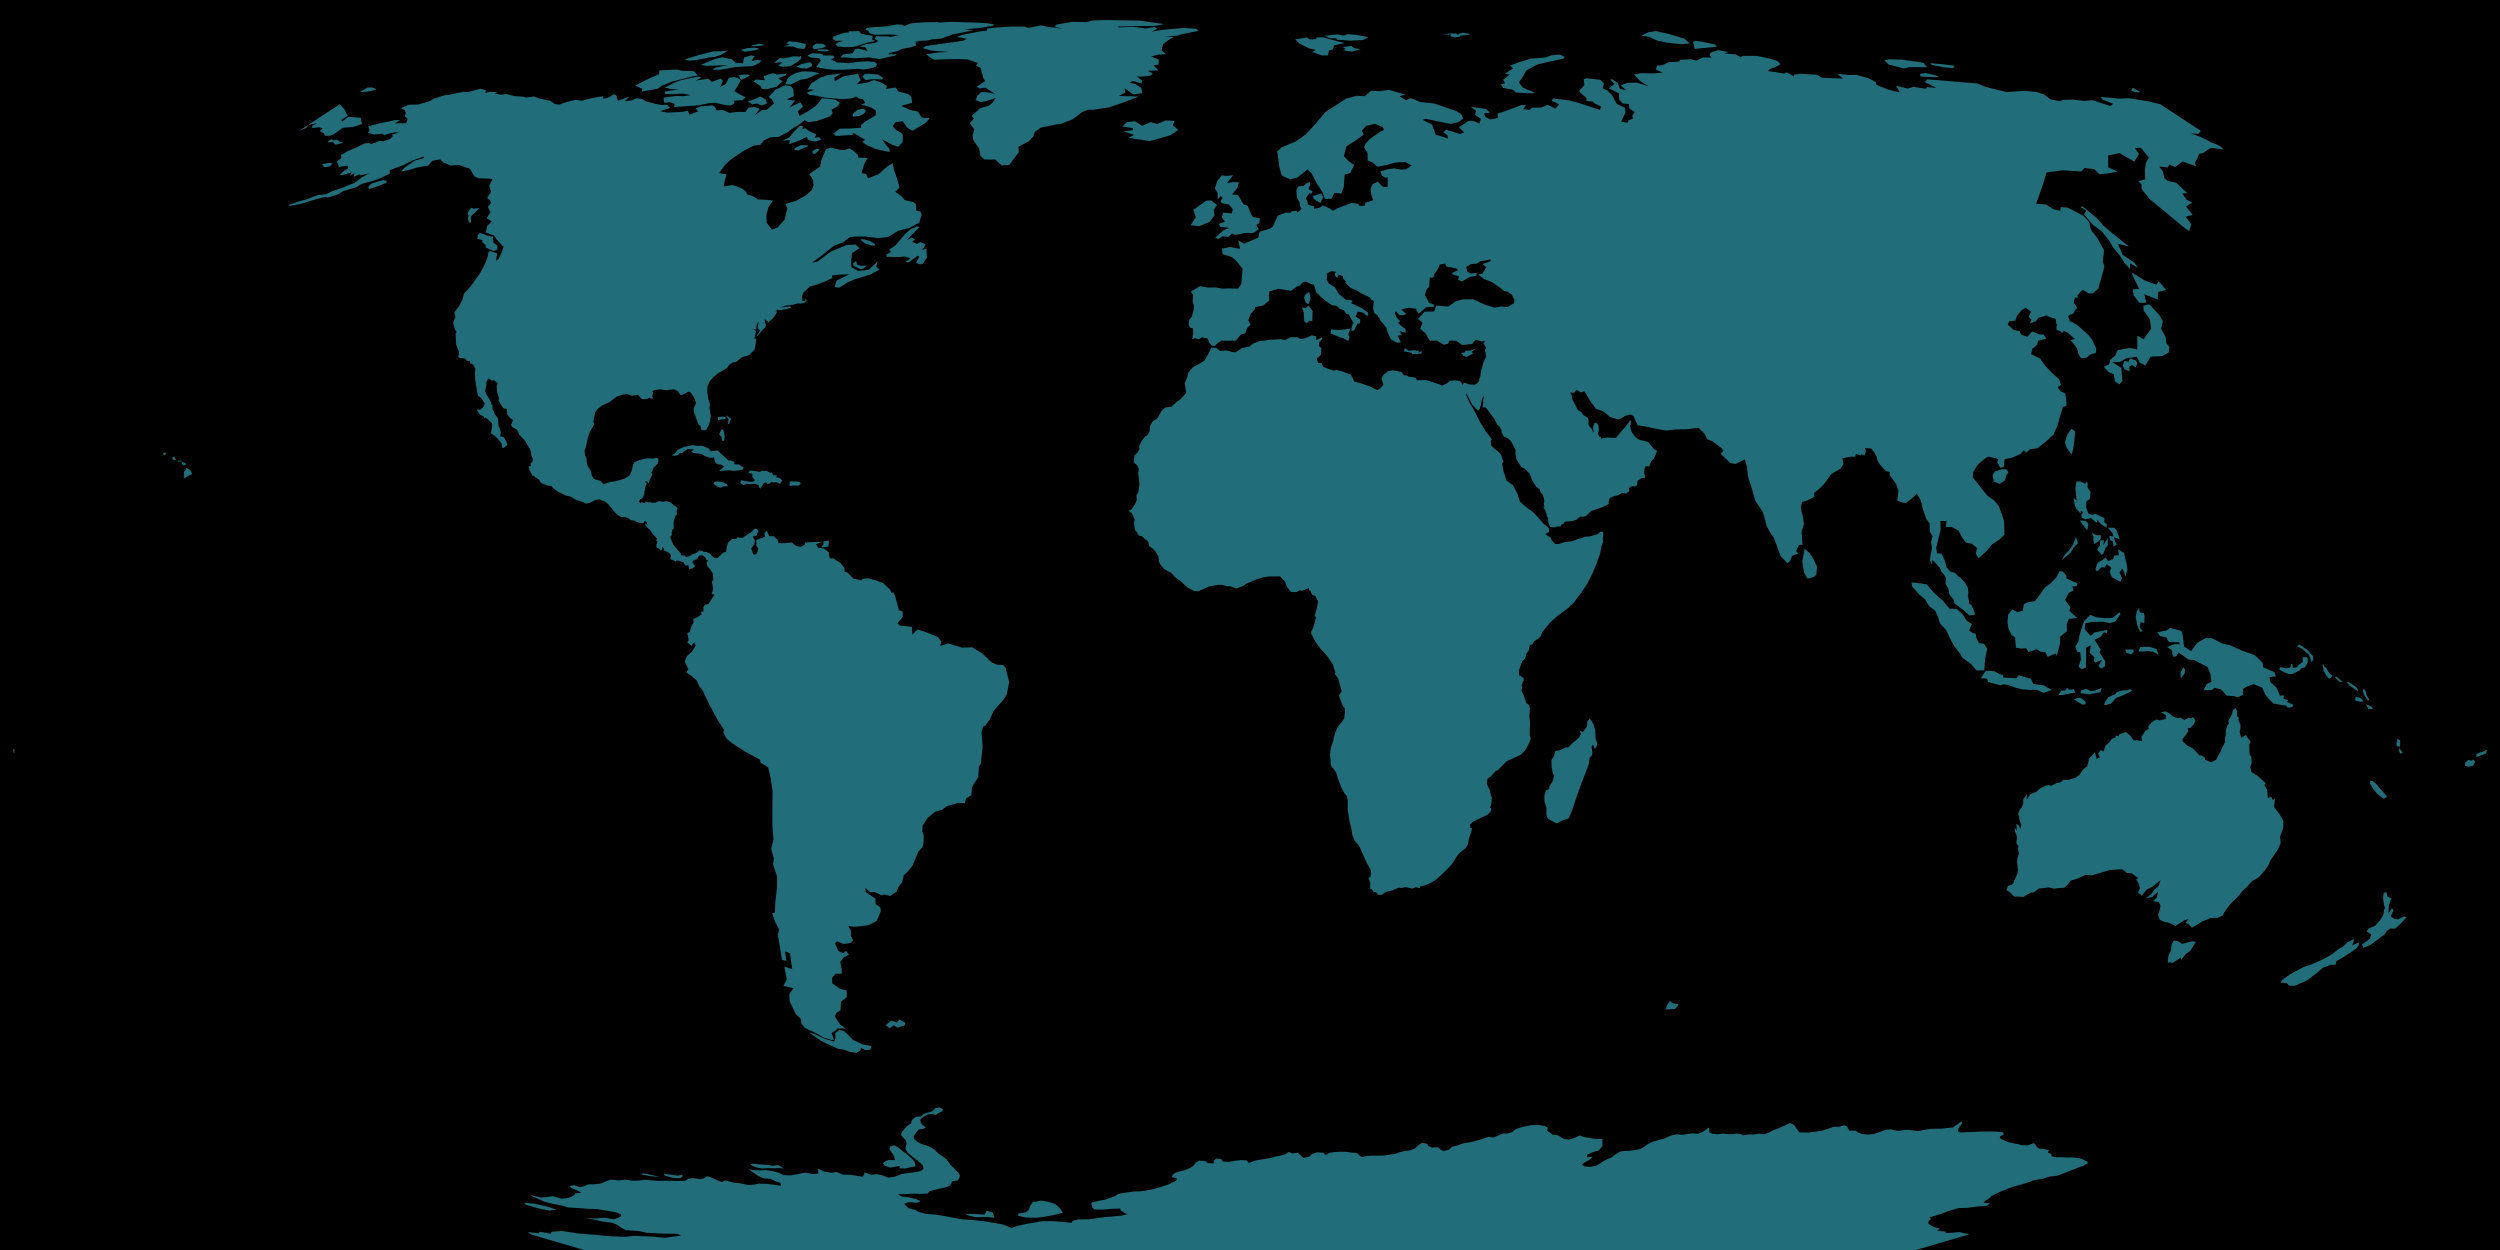 <?xml version="1.0" encoding="utf-8" ?>
<svg baseProfile="full" height="512" version="1.1" width="1024" xmlns="http://www.w3.org/2000/svg" xmlns:ev="http://www.w3.org/2001/xml-events" xmlns:xlink="http://www.w3.org/1999/xlink"><defs /><rect fill="#000000" height="512" id="bg" width="1024" x="0" y="0" /><g id="land"><polygon fill="#216d79" points="406.675,496.734 407.055,497.817 407.333,498.752 403.438,498.47 399.655,498.591 396.831,497.899 396.755,497.817 395.22,497.196 399.262,497.279 403.233,497.486 403.798,496.608 404.098,495.841 406.675,496.734 406.675,496.734" /><polygon fill="#216d79" points="227.941,495.552 225.176,495.853 221.127,495.075 218.351,494.286 217.992,494.153 215.478,493.531 215.478,493.531 214.753,492.677 218.904,493.038 222.229,493.754 225.299,494.55 227.941,495.552 227.941,495.552" /><polygon fill="#216d79" points="429.47,492.269 432.294,493.262 433.869,494.638 434.64,495.595 435.367,496.704 433.047,497.374 430.536,497.911 427.575,498.4 424.207,498.804 419.995,498.683 417.184,497.992 416.838,497.124 420.18,496.535 421.2,495.81 421.667,494.857 421.917,494.021 422.491,493.218 423.062,492.268 423.062,492.268 423.993,492.269 426.412,491.766 429.47,492.269 429.47,492.269" /><polygon fill="#216d79" points="274.678,481.154 277.709,481.551 279.486,481.105 279.497,481.996 278.491,482.638 275.532,482.441 272.428,481.551 272.428,481.551 271.767,480.707 274.678,481.154 274.678,481.154" /><polygon fill="#216d79" points="266.099,481.105 270.389,482.095 269.114,481.996 266.263,481.749 262.658,481.055 262.658,481.055 263.357,480.508 266.099,481.105 266.099,481.105" /><polygon fill="#216d79" points="314.185,477.142 316.717,477.496 318.617,477.192 321.186,478.656 319.436,478.455 317.124,478.555 314.575,478.455 312.044,478.606 309.512,478.102 307.391,477.04 307.391,477.04 308.192,476.584 311.09,476.939 314.185,477.142 314.185,477.142" /><polygon fill="#216d79" points="373.528,474.598 374.53,475.775 374.849,476.792 374.949,477.755 372.852,478.108 370.988,478.611 368.349,478.561 368.6,477.552 366.512,477.906 364.549,478.259 362.469,477.502 361.573,476.437 363.048,475.418 363.048,475.417 364.216,475.111 366.618,475.213 366.308,473.879 365.774,472.899 364.339,470.767 364.706,469.51 366.348,469.09 368.065,470.087 369.171,471.081 370.81,472.277 372.213,473.415 373.528,474.598 373.528,474.598" /><polygon fill="#216d79" points="384.073,456.075 383.42,456.681 381.587,456.24 379.927,456.516 378.76,457.176 377.542,457.891 376.898,458.712 377.162,459.805 377.821,460.839 379.304,461.761 378.18,462.411 376.292,462.627 375.62,463.543 374.846,464.403 374.18,465.58 374.424,466.592 375.796,467.707 377.38,468.552 379.447,469.184 381.503,470.024 382.944,471.07 383.95,472.059 385.144,473.095 386.606,473.972 387.767,474.947 389.46,477.34 390.626,478.299 391.397,479.304 392.637,480.304 393.22,481.646 392.829,482.683 392.251,483.518 389.917,483.861 389.673,484.74 389.112,485.567 386.932,486.486 384.707,486.871 382.76,487.399 380.646,487.924 379.988,488.921 377.069,489.016 373.689,488.921 370.898,489.11 367.752,489.11 369.231,490.05 372.463,490.469 375.137,491.118 377.071,491.945 375.729,492.673 372.363,492.446 370.35,493.034 371.207,493.972 372.054,494.853 374.928,495.591 376.162,496.404 379.25,497.204 383.315,497.536 387.056,498.112 390.198,498.76 393.987,499.398 398.589,499.713 403.313,500.258 406.757,500.833 410.501,501.473 412.939,502.354 414.364,503.033 415.845,502.39 418.166,501.843 420.647,501.248 423.812,500.757 426.472,500.22 430.72,500.181 435.106,500.451 438.853,500.909 439.438,500.065 441.487,499.477 445.835,499.438 449.031,499.001 452.08,498.559 455.568,498.275 459.278,497.907 461.774,497.37 460.229,496.616 459.155,495.85 458.824,495.028 455.388,495.115 451.865,495.462 448.368,495.462 447.478,494.634 446.924,492.944 447.514,492.446 449.885,491.899 452.745,491.349 454.706,490.655 456.69,489.956 458.027,489.016 460.446,488.59 462.873,488.258 464.102,488.067 466.984,487.972 469.658,487.638 471.863,487.159 474.024,486.582 475.978,486.003 478.47,485.227 480.001,484.399 481.681,483.665 482.083,482.683 479.925,482.091 480.435,481.051 481.612,480.254 483.58,479.755 485.662,479.154 487.578,478.35 489.019,477.34 489.867,476.121 491.251,475.407 493.673,475.561 494.73,476.427 497.134,476.528 497.143,475.561 498.102,474.537 500.296,474.793 500.862,475.765 503.272,475.918 505.857,475.458 508.377,475.152 510.67,475.305 511.541,476.376 513.749,475.51 515.809,475.049 518.112,474.691 520.383,474.331 522.476,473.714 524.768,473.302 526.559,472.733 527.864,471.799 529.337,472.474 531.489,472.111 532.854,473.353 533.916,474.28 536.275,473.766 537.309,472.733 539.476,472.007 542.141,472.163 542.805,473.147 544.625,472.163 546.877,471.851 549.302,471.747 551.46,471.799 553.689,472.111 555.863,472.267 556.646,473.147 557.8,473.92 560.128,473.456 562.542,473.353 564.853,473.353 567.137,473.302 569.264,472.94 571.503,472.629 573.502,471.903 575.56,471.435 577.725,471.175 579.511,470.443 581.078,468.974 582.524,468.077 584.556,468.499 585.074,469.447 586.654,470.077 588.867,469.867 590.003,470.809 591.297,471.487 593.612,470.861 594.751,469.71 596.786,469.237 599.269,468.341 601.446,467.971 604.098,467.442 605.962,466.858 607.936,466.22 609.815,465.633 611.662,465.954 613.953,464.992 615.629,464.242 617.595,464.295 619.612,463.651 620.443,462.681 622.563,461.924 624.556,461.382 626.886,460.948 628.956,460.73 630.772,460.893 632.66,461.165 634.019,461.924 633.658,463.112 635.082,464.027 635.993,464.778 638.35,465.099 639.365,465.847 640.699,466.592 642.623,466.752 644.595,466.22 647.021,465.099 648.675,465.687 650.553,466.007 652.343,466.326 654.271,466.539 656.365,466.539 656.375,469.342 655.869,470.024 654.873,471.227 652.48,471.903 650.262,472.888 649.89,473.92 652.189,473.869 651.245,474.896 649.583,475.867 647.935,476.935 648.918,477.744 651.046,477.997 653.664,477.542 655.467,476.528 656.804,475.561 658.472,474.742 660.268,473.972 661.418,473.043 663.375,471.747 664.835,471.487 667.238,471.383 669.505,471.07 671.892,470.652 673.634,469.605 674.937,468.605 677.059,467.601 679.583,466.911 681.718,466.38 683.505,465.473 685.038,464.992 686.869,464.563 688.788,464.831 690.882,464.563 693.185,464.242 695.387,464.403 697.476,463.651 699.909,461.815 700.146,462.573 700.18,463.866 701.556,464.403 703.419,464.617 705.697,464.295 707.681,464.51 709.625,464.563 711.164,464.295 712.815,464.456 713.949,465.046 716.157,464.671 718.432,464.671 720.691,464.295 722.568,464.671 724.751,463.758 726.609,462.843 728.71,462.086 733.141,460.023 734.206,460.404 735.191,461.165 735.766,462.14 736.99,463.812 739.016,463.866 740.966,463.866 743.546,463.543 746.181,463.166 748.632,462.411 750.849,461.599 753.337,461.49 755.491,460.893 756.656,461.436 756.916,462.302 757.582,463.166 760.017,463.058 760.782,463.758 762.612,464.456 764.988,464.724 767.4,464.51 769.941,463.651 772.241,462.789 774.381,462.573 775.906,462.95 777.829,463.22 780.283,462.789 782.2,462.789 783.785,463.058 785.45,463.328 787.892,462.843 790.656,462.411 792.945,462.302 795.367,462.302 797.631,462.032 799.797,461.816 801.901,460.459 803.254,459.314 803.756,460.077 802.732,461.328 802.154,462.465 801.979,463.382 803.204,463.866 805.8,463.704 808.645,463.651 810.747,463.489 813.531,463.489 815.591,463.435 818.244,463.543 820.348,463.758 820.777,464.617 819.095,465.633 819.444,466.433 820.885,467.071 822.324,467.76 824.393,468.235 826.641,468.658 828.188,469.079 830.471,469.132 833.033,468.235 833.855,468.974 834.273,469.815 835.211,470.443 837.342,470.705 839.271,471.018 838.766,472.059 840.172,472.681 840.339,473.611 841.982,474.023 844.405,473.972 846.352,474.126 848.854,474.074 850.954,474.28 852.647,474.639 853.759,475.254 855.021,475.765 855.179,476.528 853.25,477.542 850.659,478.45 847.784,479.605 845.522,480.503 842.752,481.547 839.484,481.943 836.743,482.831 833.258,483.371 830.594,484.35 827.554,485.276 824.705,486.051 821.982,487.063 819.729,487.972 817.378,489.063 815.611,489.956 814.749,490.887 813.316,491.762 812.434,492.582 815.141,492.899 813.69,493.884 809.657,494.238 805.846,494.722 802.245,494.81 798,496.064 795.443,497.078 792.925,497.866 790.258,498.639 791.019,499.319 789.985,500.142 789.741,500.871 790.274,501.51 791.187,502.1 792.286,502.678 794.684,503.245 793.28,504.106 797.063,504.476 797.03,504.606 796.904,505.101 802.636,504.675 804.939,505.198 806.633,505.591 784.79,512 239.21,512 217.367,505.591 217.499,505.604 216.196,504.642 220.646,505.166 220.673,505.108 220.738,504.968 220.817,504.798 220.886,504.649 220.92,504.574 221.18,504.578 221.429,504.606 225.744,505.3 225.913,504.606 226.026,504.509 230.081,504.208 232.716,504.606 234.028,504.807 237.986,505.359 243.737,505.771 248.729,506.267 255.952,506.631 259.527,506.206 267.199,506.51 272.286,506.987 275.467,506.54 278.97,506.114 277.573,505.359 270.963,505.295 264.726,504.906 261.759,504.241 256.416,503.868 254.823,503.069 253.705,502.318 252.744,501.621 250.633,500.833 246.578,500.297 243.692,499.595 239.596,498.961 244.078,499.08 247.395,498.76 251.372,499.438 253.187,498.84 254.447,498.071 254.418,497.37 252.01,496.489 248.511,495.892 244.584,495.245 240.64,495.115 236.784,494.81 232.848,494.59 229.943,493.75 226.124,493.034 223.025,492.219 217.077,489.534 218.448,489.769 221.588,490.516 224.177,490.283 226.49,489.956 229.983,490.98 232.466,490.748 233.962,490.236 235.072,489.581 235.733,488.78 238.135,488.543 236.468,487.638 234.223,486.727 233.301,485.858 235.04,485.421 237.532,486.244 239.639,485.761 240.821,485.13 243.481,485.081 245.687,484.838 247.376,484.253 248.636,483.715 250.18,483.175 251.913,483.322 253.527,483.518 255.906,483.175 259.118,483.616 261.697,483.567 263.75,483.224 266.706,483.469 269.922,483.715 272.472,483.616 275.338,483.665 278.278,483.715 280.795,483.616 281.808,482.88 283.664,482.486 286.78,483.027 288.544,482.584 289.555,481.695 291.773,482.486 293.542,483.371 295.825,484.204 296.92,483.469 300.363,484.399 303.318,484.692 306.366,485.373 308.886,485.227 310.802,484.789 313.809,484.887 316.794,485.227 319.92,485.664 319.713,484.594 317.54,483.763 315.617,482.88 312.891,482.683 310.754,481.745 309.311,480.802 306.604,478.903 308.482,479.254 311.232,479.404 313.633,479.254 316.361,479.655 319.125,480.404 320.883,481.299 323.678,481.448 325.858,481.1 328.058,480.603 330.195,480.304 332.764,480.902 335.189,480.703 335.104,478.752 337.729,479.905 340.409,480.354 342.653,480.105 345.152,481.1 347.81,481.2 350.445,481.497 353.25,482.042 353.975,481.1 353.995,480.204 356.781,481.2 359.262,480.951 361.699,481.497 363.72,482.338 366.113,482.091 367.708,481.547 369.205,480.902 371.327,480.553 373.88,480.254 376.137,479.905 377.686,479.354 378.302,478.551 378.03,477.441 377.097,476.376 375.807,475.356 374.438,474.331 373.147,473.302 372.04,472.37 371.27,471.331 370.825,470.286 371.19,469.289 371.34,468.183 371.041,467.124 369.947,465.954 369.08,464.885 369.408,463.651 370.117,462.843 370.925,461.816 371.918,460.948 373.204,460.132 373.415,458.931 374.202,458.165 375.195,457.451 377.197,457.286 378.123,456.406 379.392,455.854 381.03,455.523 382.276,454.803 383.11,453.916 384.681,453.582 386.301,454.304 385.915,455.246 384.073,456.075 384.073,456.075" /><polygon fill="#216d79" points="349.375,425.941 353.275,427.75 356.94,428.502 356.518,430.002 354.329,430.152 352.648,429.093 352.402,430.306 350.793,431.235 348.073,430.898 345.933,429.998 343.242,429.564 339.452,427.886 336.241,426.266 331.331,422.877 333.62,423.514 337.942,425.535 341.626,426.618 342.233,425.234 342.091,423.161 343.778,421.908 345.657,422.266 345.657,422.266 347.189,423.673 349.375,425.941 349.375,425.941" /><polygon fill="#216d79" points="368.437,417.584 370.87,418.959 370.511,420.026 367.551,420.94 366.068,419.874 364.503,421.244 362.776,419.874 365.044,418.042 367.395,418.806 368.437,417.584 368.437,417.584" /><polygon fill="#216d79" points="686.045,413.32 682.167,413.52 682.729,411.881 683.572,410.609 683.974,409.976 685.219,410.948 687.424,411.334 687.285,411.919 686.045,413.32 686.045,413.32" /><polygon fill="#216d79" points="892.016,385.51 893.841,386.597 895.542,386.165 897.973,385.559 899.403,385.771 897.105,389.507 895.479,390.59 893.466,393.116 893.161,392.256 889.85,394.442 889.435,394.273 887.92,394.176 888.173,391.491 889.209,389.416 889.497,386.675 890.482,385.23 892.016,385.51 892.016,385.51" /><polygon fill="#216d79" points="963.909,385.908 963.504,387.209 966.34,385.932 966.069,387.263 965.034,388.587 962.911,390.044 959.354,392.358 957.005,393.62 956.712,395.127 954.698,395.166 951.527,396.345 949.139,398.392 945.037,401.549 941.864,402.94 939.845,403.828 937.574,403.762 936.802,402.736 934.233,402.517 934.756,401.373 938.025,399.06 943.755,395.974 945.89,395.385 948.701,394.193 952.232,392.551 955.083,390.922 958.076,388.579 959.678,387.783 961.409,386.025 964.337,384.568 963.909,385.908 963.909,385.908" /><polygon fill="#216d79" points="978.49,370.847 978.287,374.184 979.74,372.02 980.389,372.884 979.215,375.281 980.656,376.313 982.274,376.566 984.611,375.358 985.708,375.724 983.12,378.532 980.999,380.377 979.034,380.312 977.636,381.273 976.881,382.631 976.057,383.218 973.781,384.918 970.815,387.075 967.814,388.33 968.018,387.504 967.285,387.051 970.778,384.459 971.213,382.722 969.302,381.459 970.191,380.315 972.871,379.212 974.988,376.776 976.229,374.729 976.526,372.606 976.953,372.047 976.499,370.738 976.106,367.931 976.311,365.684 977.455,365.435 977.878,367.198 979.471,368.021 978.49,370.847 978.49,370.847" /><polygon fill="#216d79" points="977.664,326.392 976.402,327.154 975.097,326.296 973.476,324.866 972.107,323.183 970.817,320.943 970.697,319.866 971.889,319.912 973.187,320.992 974.146,322.072 974.815,322.961 976.598,324.931 977.664,326.392 977.664,326.392" /><polygon fill="#216d79" points="1013.109,311.081 1013.845,311.997 1012.954,313.656 1011.101,314.092 1009.657,313.699 1009.743,312.303 1011.102,311.212 1012.281,311.604 1013.109,311.081 1013.109,311.081" /><polygon fill="#216d79" points="1016.319,309.37 1014.357,310.039 1014.288,308.855 1015.851,308.203 1016.785,308.029 1018.672,307.038 1018.299,308.588 1016.319,309.37 1016.319,309.37" /><polygon fill="#216d79" points="5.892,308.418 5.701,308.588 5.328,307.038 5.875,306.891 5.892,308.418 5.892,308.418" /><polygon fill="#216d79" points="984.174,308.306 983.152,308.724 982.521,307.333 982.811,306.481 984.174,308.306 984.174,308.306" /><polygon fill="#216d79" points="983.143,303.438 983.066,305.999 982.394,305.6 981.771,305.772 981.553,304.895 981.987,302.461 983.143,303.438 983.143,303.438" /><polygon fill="#216d79" points="653.378,299.06 653.616,302.882 654.256,304.367 653.879,305.891 653.32,306.825 652.483,304.964 651.894,305.904 652.277,308.257 651.935,309.604 651.109,310.338 650.743,313.028 649.372,316.731 647.672,321.109 645.498,327.127 644.08,331.544 642.506,335.228 640.185,335.98 637.646,337.324 636.125,336.513 634.025,335.376 633.399,333.7 633.435,330.884 632.641,328.352 632.546,326.066 633.2,323.776 634.522,323.226 634.6,322.169 636.097,319.76 636.483,317.737 635.933,316.233 635.532,314.23 635.493,311.303 636.584,309.526 637.082,307.511 638.492,307.394 640.101,306.743 641.177,306.168 642.417,306.126 644.129,304.316 646.561,302.359 647.495,300.761 647.182,299.404 648.362,299.786 650.032,297.578 650.176,295.668 651.178,294.247 652.102,295.611 652.786,296.962 653.378,299.06 653.378,299.06" /><polygon fill="#216d79" points="917.369,299.721 917.982,302.213 919.991,301.015 920.702,302.36 921.84,303.6 921.298,305.008 921.385,307.732 921.499,309.318 922.129,309.705 922.333,312.42 921.714,314.067 922.159,316.221 924.831,317.881 926.473,319.391 928.04,320.773 927.502,321.543 928.647,323.535 928.926,326.972 930.205,326.274 931.002,327.65 931.802,327.162 931.439,330.529 932.894,332.479 933.848,333.691 935.268,336.263 935.25,338.816 934.726,340.627 933.861,342.593 934.195,345.292 932.958,348.103 931.895,349.574 929.977,352.409 929.241,354.231 927.68,356.508 925.135,359.398 922.381,360.959 920.188,363.42 918.502,364.989 916.298,367.729 914.434,369.31 912.486,371.684 910.941,373.867 910.514,374.869 908.367,375.969 905.333,376.084 902.146,377.382 900.222,378.607 897.831,379.964 896.46,378.567 895.16,378.009 896.5,376.36 894.718,376.958 891.103,379.249 889.308,378.391 888.089,377.891 886.702,377.665 884.641,376.75 883.97,374.798 884.724,372.392 884.912,370.79 884.235,369.504 881.846,369.121 883.468,367.582 883.928,365.225 881.584,367.422 878.921,368.005 881.151,366.25 882.406,364.418 884.153,362.862 884.98,360.51 881.583,363.219 879.408,364.305 877.218,366.83 875.721,365.524 876.565,363.839 875.888,361.536 874.97,360.345 875.788,359.612 873.102,357.686 871.23,357.596 869.228,356.049 864.242,356.349 860.282,357.487 856.78,358.548 854.273,358.337 850.764,359.966 848.128,360.699 846.944,362.365 845.425,363.655 843.105,363.732 841.298,364.015 839.148,363.436 837.071,363.782 835.163,363.928 832.884,365.621 832.158,365.478 830.448,366.375 828.749,367.384 826.841,367.259 825.042,367.258 822.991,365.231 821.777,364.628 822.526,362.808 824.029,362.376 824.757,361.652 825.083,360.511 826.211,358.302 826.567,356.419 826.204,353.207 826.338,351.394 827.016,349.584 826.541,347.516 826.741,346.583 825.881,345.317 826.21,342.829 825.275,340.315 825.221,338.96 826.101,340.333 825.872,337.387 827.029,338.308 827.551,339.537 827.895,337.911 827.092,335.41 827.042,334.409 826.599,333.459 827.274,331.622 827.998,330.84 828.684,329.251 828.734,327.394 830.299,325.108 830.07,327.528 831.645,325.342 834.101,324.28 835.702,322.925 838.042,321.76 839.356,321.512 840.056,321.903 842.468,320.719 844.227,320.367 844.775,319.671 845.568,319.381 847.1,319.456 850.208,318.526 851.985,317.116 853.006,315.418 854.939,313.805 855.289,312.538 855.663,310.811 858.086,308.112 858.805,310.854 860.11,310.22 859.365,308.719 860.503,307.178 861.631,307.866 862.365,305.449 864.148,303.887 865.016,302.633 866.514,302.092 866.686,301.204 867.873,301.575 868.037,300.776 869.342,300.321 870.766,299.893 872.644,301.351 873.928,303.232 875.69,303.254 877.436,303.552 877.106,301.808 878.825,299.26 880.212,298.43 879.879,297.636 881.341,295.822 883.193,294.702 884.594,295.079 887.045,294.481 887.188,292.857 885.234,291.812 886.793,291.35 888.58,292.138 889.931,293.44 892.215,294.253 893.063,293.932 894.694,294.908 896.461,293.999 897.49,294.275 898.228,293.665 899.328,295.236 898.348,296.937 897.096,298.22 896.11,298.326 896.254,299.596 895.186,301.183 893.939,302.744 893.995,303.641 895.939,305.396 897.93,306.414 899.182,307.508 900.864,309.39 901.658,309.387 902.973,310.2 903.208,311.181 905.676,312.259 907.747,311.173 908.632,309.467 909.473,308.06 910.147,306.318 911.454,303.791 911.322,302.255 911.676,301.33 911.635,299.512 912.358,297.119 912.991,296.474 912.697,295.413 913.602,293.729 914.358,291.984 914.538,291.078 915.728,289.888 916.345,291.442 916.295,293.434 916.95,293.819 916.894,295.153 917.697,296.769 917.645,298.567 917.369,299.721 917.369,299.721" /><polygon fill="#216d79" points="971.339,289.299 971.99,290.39 970.014,290.37 969.185,288.416 970.782,289.184 971.339,289.299 971.339,289.299" /><polygon fill="#216d79" points="854.101,288.526 852.904,288.587 849.338,286.361 852.035,285.737 853.442,286.704 854.349,287.669 854.101,288.526 854.101,288.526" /><polygon fill="#216d79" points="967.986,287.362 966.874,287.432 965.173,287.111 964.636,286.622 964.955,285.361 966.772,285.86 967.62,286.527 967.986,287.362 967.986,287.362" /><polygon fill="#216d79" points="970.435,286.495 969.939,287.08 968.146,284.327 967.75,282.429 968.715,282.429 969.471,284.97 970.435,286.495 970.435,286.495" /><polygon fill="#216d79" points="864.674,288.21 862.182,288.909 861.878,288.528 862.234,287.448 863.624,285.51 866.534,284.248 866.929,283.499 869.429,282.785 871.417,282.677 872.335,282.281 873.379,282.674 872.266,283.535 869.193,284.926 866.739,285.838 864.674,288.21 864.674,288.21" /><polygon fill="#216d79" points="846.669,281.716 847.632,282.563 849.404,282.304 850.006,283.654 846.677,284.292 844.679,284.719 843.156,284.693 844.269,282.864 845.827,282.839 846.669,281.716 846.669,281.716" /><polygon fill="#216d79" points="860.873,281.712 860.322,283.476 855.987,284.378 852.244,283.987 852.324,282.825 854.627,282.165 856.334,283.117 858.241,282.875 860.873,281.712 860.873,281.712" /><polygon fill="#216d79" points="965.744,282.484 965.8,283.122 963.709,281.775 962.262,280.633 961.293,279.576 961.745,279.252 962.983,280.015 965.175,281.476 965.744,282.484 965.744,282.484" /><polygon fill="#216d79" points="959.404,279.341 958.823,279.521 957.643,278.798 956.586,277.492 956.775,276.963 958.361,278.304 959.404,279.341 959.404,279.341" /><polygon fill="#216d79" points="820.593,277.529 826.017,277.846 826.718,276.537 831.901,278.064 832.806,280.123 837.027,280.702 840.378,282.59 837.052,283.8 834.024,282.521 831.449,282.607 828.52,282.372 825.903,281.802 822.693,280.588 820.629,280.274 819.423,280.671 814.325,279.363 813.911,277.997 811.324,277.764 813.435,274.729 816.874,274.916 819.102,276.158 820.268,276.4 820.593,277.529 820.593,277.529" /><polygon fill="#216d79" points="894.867,275.74 893.257,277.903 893.144,275.512 893.722,274.37 894.383,273.296 894.972,274.226 894.867,275.74 894.867,275.74" /><polygon fill="#216d79" points="954.835,277.664 954.014,277.982 952.882,276.762 951.792,274.744 951.351,272.325 951.765,272.017 952.007,272.963 952.817,273.683 954.047,275.697 955.305,276.775 954.835,277.664 954.835,277.664" /><polygon fill="#216d79" points="944.081,273.401 942.574,273.662 942.063,274.553 940.452,275.325 938.939,276.069 937.429,276.065 935.167,275.142 933.606,274.256 933.909,273.273 936.426,273.737 937.999,273.488 938.528,271.966 938.942,271.887 939.105,273.573 940.744,273.331 941.619,272.244 943.28,271.111 943.083,269.239 944.79,269.179 945.333,269.7 945.165,271.462 944.081,273.401 944.081,273.401" /><polygon fill="#216d79" points="874.093,266.988 872.981,268.042 871.041,267.459 870.545,266.093 873.43,265.94 874.093,266.988 874.093,266.988" /><polygon fill="#216d79" points="883.312,265.827 884.237,268.257 881.896,266.947 879.531,266.682 877.915,266.891 875.951,266.779 876.697,265.033 880.217,264.901 883.312,265.827 883.312,265.827" /><polygon fill="#216d79" points="947.576,270.294 946.633,271.141 946.212,269.266 945.621,268.038 944.389,266.997 942.838,265.642 940.825,264.708 941.648,263.941 943.147,264.831 944.083,265.529 945.241,266.292 946.31,267.626 947.334,268.643 947.576,270.294 947.576,270.294" /><polygon fill="#216d79" points="893.954,259.659 894.599,264.796 897.464,266.698 899.978,263.328 903.303,261.411 905.834,261.409 908.237,262.516 910.309,263.652 913.342,264.259 918.186,266.448 923.354,268.266 925.224,269.893 926.711,271.49 927.023,273.362 931.624,275.325 932.19,277.01 929.55,277.352 930.009,279.468 932.366,281.552 933.89,284.921 935.525,284.816 935.266,286.223 937.398,286.763 936.482,287.362 939.343,288.698 938.921,289.616 937.018,289.838 936.418,289.015 934.025,288.658 931.216,288.18 929.23,286.153 927.796,284.406 926.579,281.626 922.995,280.237 920.514,281.143 918.689,282.192 918.836,284.535 916.502,285.627 914.965,285.096 912.044,284.963 909.754,282.356 906.926,281.717 906.15,282.622 902.546,282.72 903.964,280.135 905.821,279.253 905.331,275.799 904.14,273.132 898.786,270.442 896.455,270.177 892.332,267.241 891.417,268.785 890.311,269.065 889.723,267.9 889.778,266.52 887.669,264.96 890.777,263.816 892.805,263.877 892.595,263.035 888.428,263.028 887.354,261.137 884.824,260.55 883.647,258.979 887.496,258.209 888.964,257.174 893.523,258.478 893.954,259.659 893.954,259.659" /><polygon fill="#216d79" points="868.589,251.49 866.344,254.641 864.208,255.252 861.464,254.63 856.72,254.789 854.234,255.246 853.824,257.651 856.333,260.475 857.895,259.037 863.217,257.956 862.965,259.419 861.731,258.957 860.462,260.818 857.927,262.05 860.485,266.121 859.921,267.212 862.305,270.878 862.169,272.965 860.6,273.898 859.547,272.781 861.057,270.181 858.203,271.41 857.54,270.531 857.969,269.305 856.002,267.442 856.332,264.347 854.4,265.312 854.486,269.016 854.371,273.561 852.542,274.022 851.372,273.089 852.337,270.165 852.035,267.1 850.839,267.077 850.038,264.901 851.28,262.82 851.745,260.298 853.218,255.51 853.808,254.201 856.197,251.841 858.436,252.779 862.032,253.22 865.305,253.087 868.076,250.78 868.589,251.49 868.589,251.49" /><polygon fill="#216d79" points="878.423,252.403 878.304,255.179 876.834,254.868 876.402,256.801 877.562,258.478 876.759,258.859 875.629,256.847 874.759,252.786 875.279,250.248 876.191,249.092 876.442,250.827 878.13,251.106 878.423,252.403 878.423,252.403" /><polygon fill="#216d79" points="812.777,274.59 809.626,274.657 807.357,272.001 803.817,269.406 802.672,267.48 800.604,264.894 799.253,262.513 797.158,258.066 794.664,255.418 793.808,252.687 792.717,250.208 790.104,248.207 788.537,245.49 786.334,243.71 783.232,240.21 782.914,238.593 784.75,238.721 789.178,239.335 791.82,242.441 794.1,244.595 795.714,245.917 798.506,249.331 801.401,249.381 803.837,251.557 805.517,254.217 807.692,255.668 806.54,258.262 808.16,259.365 809.182,259.446 809.626,261.662 810.575,263.434 812.658,263.715 813.981,265.726 813.116,269.677 812.777,274.59 812.777,274.59" /><polygon fill="#216d79" points="847.591,250.194 850.838,253.134 847.469,253.509 846.533,255.674 846.642,258.553 843.869,260.726 843.713,263.889 842.431,268.747 842.06,267.617 838.767,269.046 837.721,267.104 835.699,266.925 834.318,265.907 830.893,267.049 829.911,265.512 828.04,265.687 825.707,265.32 825.387,261.06 823.982,260.177 822.647,257.46 822.252,254.681 822.549,251.737 824.197,249.626 826.308,250.715 828.495,250.121 828.994,247.432 830.189,246.833 833.576,246.145 835.519,243.632 836.826,241.623 837.896,240.435 840.226,238.695 842.295,236.486 843.581,234.003 844.729,233.993 846.286,235.6 846.496,236.981 848.417,237.866 850.841,238.822 850.704,240.066 848.804,240.224 849.389,241.775 847.346,242.857 845.848,245.726 848.043,248.733 847.591,250.194 847.591,250.194" /><polygon fill="#216d79" points="870.653,229.27 871.103,231.381 871.397,233.163 870.621,236.07 869.369,232.831 868.15,234.443 869.205,236.783 868.478,238.272 865.024,236.428 864.081,234.129 864.845,232.619 862.94,231.117 862.141,232.434 860.796,232.311 858.813,234.084 858.282,233.154 859.208,230.477 860.93,229.583 862.384,228.386 863.499,229.824 865.59,228.955 865.938,227.537 867.936,227.453 867.553,224.996 869.986,226.503 870.359,228.102 870.653,229.27 870.653,229.27" /><polygon fill="#216d79" points="742.812,236.315 740.369,237.041 738.915,234.516 738.205,229.95 739.213,224.794 741.274,226.559 742.714,228.796 744.249,232.103 743.966,235.41 742.812,236.315 742.812,236.315" /><polygon fill="#216d79" points="339.295,223.885 336.912,224.235 336.415,223.949 337.278,223.075 337.283,221.821 338.932,221.408 339.521,221.519 339.295,223.885 339.295,223.885" /><polygon fill="#216d79" points="863.347,223.349 862.427,224.393 861.716,226.4 860.904,227.341 858.97,225.145 859.478,224.295 860.107,223.405 860.228,221.433 861.771,221.247 861.524,223.385 863.314,220.319 863.347,223.349 863.347,223.349" /><polygon fill="#216d79" points="848.088,226.406 844.547,229.42 845.769,227.199 847.657,225.237 849.164,223.039 850.341,219.884 851.101,222.474 849.39,224.223 848.088,226.406 848.088,226.406" /><polygon fill="#216d79" points="856.877,218.225 858.683,219.209 860.484,219.204 860.57,220.531 859.395,221.88 857.688,222.834 857.444,221.358 857.479,219.737 856.877,218.225 856.877,218.225" /><polygon fill="#216d79" points="867.018,217.365 868.206,220.912 865.932,220.069 866.103,221.135 866.993,223.095 865.713,223.807 865.376,221.573 864.507,221.408 863.861,219.485 865.554,219.738 865.385,218.535 863.374,216.11 866.098,216.18 867.018,217.365 867.018,217.365" /><polygon fill="#216d79" points="855.433,214.484 855.008,217.229 853.613,215.644 851.873,213.224 854.308,213.34 855.433,214.484 855.433,214.484" /><polygon fill="#216d79" points="852.185,197.221 854.074,198.128 854.792,197.301 855.191,198.108 854.967,199.425 856.321,201.702 856.021,204.342 854.531,205.395 854.481,207.956 855.477,210.485 857.021,210.835 858.217,210.46 861.985,212.221 861.943,213.95 862.961,214.713 862.847,216.177 860.453,214.618 859.196,212.949 858.619,214.115 856.575,212.213 854.071,212.683 852.574,211.981 852.54,210.668 853.31,209.86 852.363,209.125 852.16,210.27 850.509,208.445 849.883,207.061 849.304,204.02 850.604,205.066 850.074,200.096 850.486,197.218 852.185,197.221 852.185,197.221" /><polygon fill="#216d79" points="327.999,198.098 327.204,198.899 325.093,198.88 323.443,198.992 323.412,197.633 323.855,197.169 326.147,197.187 327.554,197.467 327.999,198.098 327.999,198.098" /><polygon fill="#216d79" points="296.14,199.241 295.228,199.772 293.714,199.262 292.24,198.105 292.66,197.379 293.864,197.157 294.49,197.264 296.345,197.549 297.75,198.312 298.119,199.182 296.14,199.241 296.14,199.241" /><polygon fill="#216d79" points="308.955,192.878 311.328,193.377 311.736,192.835 313.918,192.85 315.489,193.667 316.235,193.588 316.626,194.714 318.165,194.651 317.977,195.598 319.212,195.712 320.471,196.878 319.3,198.171 318.035,197.48 316.735,197.613 315.827,197.462 315.262,198.041 314.165,198.237 313.818,197.467 312.843,197.923 311.497,200.098 310.826,199.593 310.778,198.68 308.971,198.14 307.623,198.36 305.936,198.13 304.56,198.724 303.164,197.734 303.523,196.71 306.055,197.152 308.144,197.406 309.229,196.699 308.096,195.323 308.249,194.11 306.537,193.614 307.264,192.737 308.955,192.878 308.955,192.878" /><polygon fill="#216d79" points="821.301,196.668 819.124,198.195 816.667,197.21 816.146,194.477 817.291,193.038 820.201,192.148 821.821,192.223 822.648,193.435 821.649,194.833 821.301,196.668 821.301,196.668" /><polygon fill="#216d79" points="76.283,195.381 75.751,195.912 75.16,195.457 75.446,194.57 75.253,193.413 75.475,193.06 76.082,192.542 76.035,191.917 76.266,191.621 76.465,191.679 77.41,192.216 77.843,192.492 78.198,192.917 78.653,194.03 78.545,194.206 77.294,194.885 76.283,195.381 76.283,195.381" /><polygon fill="#216d79" points="75.938,190.424 74.948,190.651 74.625,189.982 74.365,189.724 74.388,189.525 74.727,189.253 75.647,189.555 76.262,190.042 75.938,190.424 75.938,190.424" /><polygon fill="#216d79" points="74.445,188.731 74.276,189.074 72.802,188.982 73.104,188.595 74.445,188.731 74.445,188.731" /><polygon fill="#216d79" points="72.06,188.269 71.864,188.453 71.674,188.412 70.73,188.3 70.551,187.58 70.474,187.453 71.327,187.015 71.51,187.219 72.06,188.269 72.06,188.269" /><polygon fill="#216d79" points="67.857,186.173 67.448,186.488 66.655,185.909 66.857,185.677 67.362,185.366 67.987,185.433 67.857,186.173 67.857,186.173" /><polygon fill="#216d79" points="290.228,183.685 291.186,184.848 293.833,184.489 294.725,185.236 296.845,187.203 298.412,188.636 299.336,188.592 300.926,189.24 300.62,190.134 302.664,190.265 304.63,191.565 304.215,192.309 302.31,192.713 300.41,192.87 298.511,192.619 294.47,192.929 296.551,191.156 295.508,190.331 293.732,190.119 292.876,189.202 292.434,187.393 290.842,187.517 288.348,186.665 287.596,185.998 284.027,185.506 283.136,184.887 284.285,184.093 281.577,183.93 279.354,185.581 278.194,185.625 277.691,186.4 276.266,186.748 275.113,186.446 276.715,185.465 277.474,184.319 278.83,183.613 280.336,182.994 282.485,182.69 283.207,182.341 285.578,182.567 287.758,182.603 290.228,183.685 290.228,183.685" /><polygon fill="#216d79" points="296.612,180.526 295.909,180.684 295.458,178.854 294.551,177.935 295.456,175.919 296.269,176.047 296.853,178.683 296.612,180.526 296.612,180.526" /><polygon fill="#216d79" points="849.252,183.604 848.565,186.21 846.578,183.528 845.784,181.173 846.747,178.053 848.408,175.648 849.896,176.594 849.854,178.511 849.252,183.604 849.252,183.604" /><polygon fill="#216d79" points="297.184,171.568 294.088,172.076 294.098,170.901 295.439,170.647 297.243,170.742 297.184,171.568 297.184,171.568" /><polygon fill="#216d79" points="299.453,171.536 298.606,173.794 298.163,173.387 298.482,171.727 297.461,170.472 297.519,170.107 299.453,171.536 299.453,171.536" /><polygon fill="#216d79" points="874.66,147.522 875.49,148.611 874.809,150.533 873.259,149.514 872.193,150.252 872.262,152.111 870.118,151.206 869.5,149.699 870.168,147.805 871.862,148.172 872.375,146.837 874.66,147.522 874.66,147.522" /><polygon fill="#216d79" points="604.563,142.69 602.914,144.042 603.179,144.636 603.292,144.891 600.685,146.18 599.324,145.768 598.555,144.494 599.817,144.377 600.004,144.36 600.305,143.594 602.24,143.637 604.563,142.69 604.563,142.69" /><polygon fill="#216d79" points="575.437,142.584 576.991,143.654 579.062,143.473 581.076,143.698 581.061,144.25 582.488,143.869 582.237,144.806 578.394,145.075 578.377,144.552 575.053,143.933 575.437,142.584 575.437,142.584" /><polygon fill="#216d79" points="553.083,134.58 552.275,137.072 552.728,138.053 552.261,139.683 550.159,138.489 548.788,138.147 544.999,136.537 545.292,134.912 548.406,135.201 551.089,134.856 553.083,134.58 553.083,134.58" /><polygon fill="#216d79" points="536.018,125.175 537.679,127.413 537.48,131.588 536.275,131.389 535.238,132.444 534.21,131.605 533.971,127.796 533.309,125.994 534.752,126.152 536.018,125.175 536.018,125.175" /><polygon fill="#216d79" points="887.021,138.028 887.323,140.558 888.588,142.147 888.291,144.383 885.573,145.876 880.938,146.071 878.74,149.696 876.386,148.475 875.204,146.102 870.842,146.802 868.315,148.298 865.185,148.359 868.921,150.696 869.302,156.096 868.055,157.433 866.266,156.198 865.805,153.334 863.716,152.41 861.721,150.232 863.863,149.253 864.416,147.257 866.395,145.616 867.374,143.446 872.262,142.5 875.433,143.149 875.445,137.512 877.99,139.026 880.246,135.858 881.092,134.628 880.589,130.762 878.042,127.213 877.924,125.223 880.333,124.645 884.45,129.017 885.877,131.577 885.224,134.761 887.021,138.028 887.021,138.028" /><polygon fill="#216d79" points="536.803,122.21 536.048,124.64 534.84,123.999 534.155,121.883 534.631,120.715 536.244,119.517 536.803,122.21 536.803,122.21" /><polygon fill="#216d79" points="881.068,115.869 883.336,116.536 884.223,115.21 887.242,118.726 884,119.585 883.807,122.704 878.322,120.556 879.137,123.996 876.272,124.043 873.916,120.918 873.607,118.503 876.244,118.328 874.044,113.999 873.106,111.566 878.372,114.817 881.068,115.869 881.068,115.869" /><polygon fill="#216d79" points="351.051,108.456 352.752,108.873 355.124,108.788 353.481,110.064 352.478,110.267 349.684,108.945 349.389,107.904 350.655,106.946 351.051,108.456 351.051,108.456" /><polygon fill="#216d79" points="358.305,100.543 357.075,100.598 354.188,99.632 352.403,98.178 353.352,97.92 356.331,98.691 358.423,99.977 358.305,100.543 358.305,100.543" /><polygon fill="#216d79" points="203.641,102.38 202.101,102.81 198.942,101.407 198.943,100.312 197.471,99.234 197.646,98.357 195.497,97.804 195.77,96.134 196.51,95.424 198.597,96.092 199.768,96.558 201.851,96.882 201.935,97.942 202.138,99.402 203.75,100.674 203.641,102.38 203.641,102.38" /><polygon fill="#216d79" points="373.945,95.68 371.448,98.365 373.392,97.327 374.843,97.986 373.641,99.058 375.584,99.902 376.955,99.152 379.148,100.099 377.722,102.359 379.62,101.83 379.475,103.47 379.723,105.396 377.924,108.128 376.75,108.244 375.25,107.657 376.5,105.118 375.911,104.724 372.234,107.415 370.759,107.307 372.953,105.848 370.759,105.095 368.006,105.28 363.16,105.185 363.059,104.268 364.957,103.179 364.133,102.339 366.816,100.48 370.965,95.585 373.07,93.843 375.546,92.791 376.635,92.925 375.888,93.753 373.945,95.68 373.945,95.68" /><polygon fill="#216d79" points="193.937,85.485 193.937,85.485 193.937,85.485 193.937,85.485 196.444,85.244 192.834,88.677 192.951,91.12 191.985,91.114 191.653,89.723 191.916,88.327 191.491,87.384 192.178,86.055 193.149,85.093 193.937,85.485 193.937,85.485" /><polygon fill="#216d79" points="865.129,95.495 872.028,100.94 867.548,99.922 869.426,104.385 874.218,107.565 875.716,109.738 872.451,107.863 872.512,110.271 870.182,107.66 868.259,104.638 865.462,101.301 864.223,98.972 861,94.868 857.025,91.866 853.59,87.715 854.553,86.324 852.315,84.926 852.987,84.503 855.451,86.498 858.927,89.417 861.496,92.411 865.129,95.495 865.129,95.495" /><polygon fill="#216d79" points="495.498,90.877 491.096,92.677 487.667,92.216 489.824,89.041 488.75,85.964 492.143,83.605 494.015,82.203 496.012,82.079 498.487,83.935 497.125,86.006 497.438,88.166 495.498,90.877 495.498,90.877" /><polygon fill="#216d79" points="542.019,80.77 540.795,83.198 538.178,81.504 537.757,80.262 541.139,79.273 542.019,80.77 542.019,80.77" /><polygon fill="#216d79" points="154.746,76.287 151.208,77.418 150.829,76.652 151.964,75.264 155.214,74.214 156.941,73.765 158.264,73.964 158.263,74.88 154.746,76.287 154.746,76.287" /><polygon fill="#216d79" points="505.079,71.805 502.525,74.993 504.903,74.588 507.448,74.603 506.805,77.016 504.645,79.683 507.08,79.874 509.341,83.724 510.972,84.207 512.446,87.646 513.136,88.842 516.072,89.42 515.796,91.365 514.562,92.258 515.55,93.837 513.353,95.439 510.064,95.411 505.868,96.254 504.73,95.65 503.074,97.087 500.801,96.739 499.034,97.911 497.74,97.298 501.441,94.08 503.647,93.42 499.823,92.909 499.171,91.695 501.74,90.752 500.458,89.115 500.975,87.131 504.551,87.405 504.939,85.651 503.341,83.754 500.462,83.225 499.921,82.413 500.827,81.074 500.076,80.25 498.752,81.665 498.722,78.785 497.599,77.268 498.573,74.207 500.46,71.82 502.293,72.052 505.079,71.805 505.079,71.805" /><polygon fill="#216d79" points="135.135,68.078 133.184,68.531 132.359,67.987 131.957,67.197 134.814,66.7 136.287,66.963 135.135,68.078 135.135,68.078" /><polygon fill="#216d79" points="335.472,61.587 333.678,63.094 332.838,62.85 332.778,61.994 333.005,61.796 334.395,60.938 335.266,61 335.472,61.587 335.472,61.587" /><polygon fill="#216d79" points="330.611,60.01 327.004,61.585 325.474,61.519 325.489,60.746 327.993,59.431 331.011,59.458 330.611,60.01 330.611,60.01" /><polygon fill="#216d79" points="135.761,56.969 136.382,57.507 138.143,57.216 138.913,57.963 140.592,58.341 139.999,58.65 137.529,59.252 136.674,58.634 136.527,58.119 134.365,58.284 134.179,58.034 135.761,56.969 135.761,56.969" /><polygon fill="#216d79" points="329.044,51.716 328.59,52.94 329.991,52.51 330.743,53.241 332.464,54.2 334.372,55.074 333.69,56.412 335.441,56.193 336.403,57.128 333.886,58.019 330.909,57.338 330.518,56.068 327.346,57.57 323.233,59.037 323.598,57.379 320.437,57.651 323.306,56.254 325.12,54.043 327.652,51.489 329.044,51.716 329.044,51.716" /><polygon fill="#216d79" points="481.096,49.506 480.385,51.295 482.597,53.194 479.53,55.33 472.973,57.262 471.007,57.778 468.18,57.361 462.221,56.467 464.591,55.223 460.118,53.852 464.051,53.31 464.106,52.491 459.713,51.844 461.519,50.039 464.829,49.631 467.83,51.508 471.33,50 473.9,50.782 477.589,49.31 481.096,49.506 481.096,49.506" /><polygon fill="#216d79" points="351.624,47.602 349.164,47.739 349.518,46.402 351.422,44.88 353.586,44.505 354.726,45.254 353.994,46.419 353.515,46.794 351.624,47.602 351.624,47.602" /><polygon fill="#216d79" points="139.739,49.152 140.172,49.838 142.613,47.839 147.762,48.248 148.243,50.828 144.414,52.038 140.48,52.326 136.596,55.058 134.912,55.643 132.987,55.559 132.704,54.58 130.98,53.763 132.236,52.552 130.709,52.097 127.734,52.458 127.994,51.485 129.984,50.455 126.443,51.113 125.479,52.42 122.517,53.604 139.181,42.683 141.04,44.74 142.443,47.446 139.739,49.152 139.739,49.152" /><polygon fill="#216d79" points="314.222,42.296 312.131,43.238 310.038,42.424 308.096,42.717 306.34,41.515 308.892,40.689 311.358,39.539 312.858,40.29 313.668,40.769 313.844,41.275 314.222,42.296 314.222,42.296" /><polygon fill="#216d79" points="876.674,37.726 874.678,37.859 872.915,37.028 873.621,35.941 876.674,37.726 876.674,37.726" /><polygon fill="#216d79" points="150.24,37.566 147.326,37.726 150.379,35.941 150.825,35.832 152.517,35.838 154.154,36.582 153.378,36.939 150.24,37.566 150.24,37.566" /><polygon fill="#216d79" points="325.615,41.254 323.397,43.997 327.846,41.892 328.963,43.62 326.797,45.626 327.448,47.465 331.113,45.495 334.387,43.164 336.752,40.232 339.509,40.435 342.247,40.826 344.036,42.151 343.2,43.483 340.619,44.923 341.072,46.377 339.881,47.706 334.391,49.627 331.126,50.054 329.514,49.223 327.884,50.609 324.144,52.952 322.646,54.175 318.777,56.075 315.517,56.263 312.93,57.455 311.466,59.299 308.639,59.656 304.26,61.97 299.517,65.211 297.028,67.496 294.552,70.885 297.597,71.373 296.809,74.128 296.442,76.372 300.08,75.786 303.618,77.07 305.273,78.2 306.115,79.608 308.59,80.43 310.375,81.69 314.196,81.863 316.618,82.152 314.818,84.755 313.961,87.791 313.986,91.188 316.212,94.084 318.566,93.091 321.389,89.959 322.522,85.179 321.659,83.595 326.204,82.188 329.979,80.09 332.37,78.013 333.231,76.029 333.011,73.519 331.442,71.307 335.883,68.245 336.411,65.618 338.331,61.126 340.275,60.467 343.622,61.244 345.748,61.522 348.022,60.771 349.544,61.74 351.374,63.404 351.447,64.522 355.344,64.74 354.008,67.173 352.889,70.86 354.76,71.318 355.587,73.048 359.709,71.417 363.444,68.192 365.598,66.841 366.139,69.44 367.43,73.181 368.458,76.726 366.724,78.593 369.159,80.275 370.6,81.985 374.086,82.761 375.251,83.719 375.253,86.269 376.979,86.67 377.541,87.811 376.534,91.222 374.375,92.368 372.257,93.439 367.848,94.526 363.886,97.042 359.54,97.541 354.492,96.895 350.798,96.872 348.163,97.085 345.264,99.291 341.589,100.656 336.479,104.747 332.545,107.611 334.871,107.101 340.369,103.028 346.534,100.456 350.363,100.149 352.035,101.661 348.962,103.737 348.636,107.079 348.695,109.425 351.496,110.981 355.833,110.529 359.441,107.033 358.928,109.287 360.227,110.415 356.472,112.458 350.254,114.317 347.324,115.583 343.752,117.838 341.87,117.608 342.615,114.958 347.872,112.375 343.761,112.477 340.804,112.857 340.91,113.881 337.681,115.396 334.689,116.476 331.666,117.403 329.503,119.454 329.009,119.971 328.435,121.636 328.753,123.302 329.807,123.381 329.901,122.233 330.457,122.932 329.964,123.831 328.046,124.341 326.814,124.28 324.712,124.828 323.527,124.986 321.961,125.142 319.49,126.054 323.516,125.46 324.099,126.057 320.14,127.002 318.472,127.009 318.674,126.622 317.597,127.496 318.321,127.641 317.044,129.908 314.386,132.34 314.436,131.528 313.907,131.363 313.288,130.574 313.313,132.275 313.767,132.84 313.483,134.033 312.274,135.263 310.053,137.791 309.847,137.665 311.288,135.511 310.292,134.301 310.782,131.674 309.853,133.041 309.815,135.048 308.286,134.575 309.734,135.571 308.981,138.585 309.684,138.804 309.655,139.901 309.172,143.074 306.848,145.429 303.822,146.37 301.569,148.233 300.169,148.436 298.503,149.603 297.845,150.669 294.354,152.731 292.449,154.243 290.71,156.127 289.757,158.384 289.737,160.591 290.061,163.309 290.818,165.558 290.562,166.93 291.179,170.615 290.718,172.757 290.392,173.992 289.388,175.931 288.497,176.332 287.195,175.947 286.984,174.554 286.054,173.823 285.069,171.091 284.242,168.662 284.071,167.419 285.062,165.31 284.662,163.563 283.116,160.905 282.161,160.418 279.071,161.86 278.617,161.701 277.636,160.219 276.111,159.433 272.928,159.832 270.59,159.481 268.453,159.7 267.184,160.144 267.487,161.04 267.133,162.329 267.567,162.956 266.947,163.374 266.04,162.905 264.87,163.508 262.905,163.409 261.264,161.73 258.779,162.127 256.972,161.391 255.214,161.614 252.724,162.356 249.648,164.711 246.591,166.081 244.733,167.598 243.774,169.027 243.265,171.218 243.082,172.743 243.386,173.825 243.39,173.83 243.38,173.836 241.771,176.612 240.869,178.898 239.946,183.153 239.429,184.705 239.643,186.438 240.272,187.987 240.464,190.451 241.975,192.816 242.367,194.628 243.239,196.192 246.098,197.035 247.073,198.364 249.655,197.476 251.837,197.155 254.014,196.584 255.852,196.04 257.809,194.743 258.727,192.89 259.32,190.222 259.93,189.293 261.935,188.461 264.987,187.724 267.442,187.835 269.171,187.566 269.749,188.24 269.452,189.77 267.702,191.658 266.783,193.592 267.226,194.145 266.628,195.519 265.605,197.997 264.999,197.181 264.405,197.234 264.355,197.7 264.885,197.715 264.728,198.579 264.099,199.952 264.283,200.444 263.847,201.581 263.987,201.884 263.467,203.489 262.814,204.332 262.294,204.433 261.608,205.533 262.46,206.108 262.757,205.634 263.536,206.04 263.815,206.164 264.496,205.606 265.307,205.56 265.539,205.819 265.994,205.662 267.269,205.948 268.58,205.865 269.526,205.514 269.896,205.158 270.774,205.323 271.424,205.539 272.169,205.464 272.759,205.189 273.996,205.629 274.435,205.699 275.23,206.293 275.969,207.005 276.942,207.492 277.595,208.365 277.322,208.67 277.108,209.379 277.284,210.542 276.532,211.624 276.113,212.902 275.9,214.301 275.982,215.12 275.937,216.55 275.48,216.862 275.11,218.221 275.242,219.06 274.604,219.872 274.674,220.731 275.072,221.252 275.675,222.978 276.689,224.257 277.939,225.612 278.892,226.752 278.796,227.425 279.92,227.568 280.202,227.309 280.94,228.09 282.348,227.861 283.598,227.058 285.355,226.418 286.376,225.468 287.931,225.655 287.808,225.967 289.383,226.076 290.616,226.624 291.491,227.58 292.514,228.458 293.975,228.559 296.217,226.341 297.402,226.003 297.487,224.952 298.164,222.268 299.879,220.794 301.667,220.734 301.934,220.072 304.133,220.337 306.462,218.733 307.611,218.022 309.083,216.492 310.072,216.687 310.758,217.522 310.139,218.592 310.011,219.343 308.326,219.714 309.163,221.155 309.033,222.816 307.682,224.661 308.628,227.181 309.86,226.975 310.613,224.679 309.793,223.562 309.786,221.156 313.39,219.865 313.09,218.368 314.146,217.366 315.022,219.598 317.004,219.649 318.742,221.421 318.795,222.473 321.337,222.501 324.381,222.174 325.931,223.596 328.079,223.989 329.718,222.997 329.791,222.197 333.309,222.006 336.706,221.961 334.254,222.9 335.151,224.399 337.407,224.638 339.489,226.2 339.838,228.744 341.319,228.673 342.403,229.422 344.224,230.59 345.911,232.66 345.938,234.295 347.006,234.371 348.483,235.92 349.574,237.026 352.963,237.662 353.283,237.09 355.588,236.86 358.622,237.714 359.578,238.064 361.653,238.815 364.604,241.496 365.047,242.797 366.02,242.647 366.69,244.404 368.204,249.96 369.722,250.484 369.78,252.676 367.628,255.291 368.514,256.249 373.548,256.748 373.665,259.932 375.816,257.847 379.404,258.989 384.146,260.929 385.553,262.79 385.107,264.549 388.405,263.57 393.965,265.25 398.215,265.126 402.456,267.755 406.142,271.314 408.347,272.23 410.78,272.357 411.827,273.359 412.86,277.404 413.368,279.326 412.35,284.577 410.958,286.651 407.088,291.071 405.403,294.662 403.411,297.416 402.707,297.478 402.014,299.815 402.488,305.767 401.961,310.663 401.779,312.757 400.963,314.01 400.716,318.257 398.133,322.404 397.866,325.685 395.701,327.061 395.179,328.965 392.156,328.958 387.871,330.178 386.023,331.591 382.989,332.52 379.944,335.049 377.902,338.199 377.745,340.571 378.394,342.325 378.248,345.533 377.812,347.083 376.116,348.832 373.855,354.424 371.843,356.945 370.231,358.43 369.494,361.452 368.02,363.268 367.209,365.264 364.499,367.028 362.397,366.394 361.007,366.734 358.26,365.371 356.456,365.473 354.475,363.717 354.613,365.374 358.561,368.093 358.636,370.28 360.587,371.661 360.773,373.209 359.103,377.27 355.572,378.967 350.437,379.625 347.459,379.307 348.489,381.191 348.566,383.555 349.475,385.145 348.211,386.254 345.659,386.689 342.823,385.541 342.051,386.366 343.328,389.493 345.36,390.439 346.489,389.448 347.739,391.08 345.648,392.055 344.173,394.005 344.783,397.155 344.712,398.828 342.305,398.837 340.833,400.436 340.888,402.772 344.145,405.048 346.765,405.676 346.852,408.456 344.519,410.199 344.243,413.811 342.457,415.023 342.018,416.459 344.108,419.633 346.464,421.396 345.375,421.242 343.203,421.219 342.356,421.967 340.651,423.064 341.535,425.891 340.551,425.961 337.386,424.979 333.65,422.87 329.832,421.131 328.188,419.201 328.082,417.411 325.955,415.373 323.439,410.126 323.319,407.151 325.055,404.754 320.88,403.848 322.259,401.097 321.24,395.909 324.481,397.01 323.58,390.516 321.559,389.68 322.095,393.599 320.315,393.158 319.585,388.665 318.588,382.827 319.139,380.669 317.475,377.584 316.256,374.017 317.348,373.914 317.641,368.793 318.253,363.715 318.311,358.982 316.667,354.221 316.955,351.6 315.884,347.679 316.814,343.8 316.355,337.655 316.37,331.058 316.43,323.957 315.674,318.757 314.625,314.283 311.624,312.459 311.248,311.155 305.356,307.966 299.972,304.492 297.618,302.534 296.223,299.91 296.611,298.994 293.898,294.826 290.718,288.965 287.692,282.64 286.461,281.192 285.461,278.853 283.166,276.78 281.09,275.494 281.955,274.076 280.469,271.046 281.281,268.822 283.491,266.815 284.947,264.442 284.302,263.054 283.245,264.53 281.51,263.137 282.071,262.242 281.55,259.359 282.543,258.88 283.055,256.901 284.133,254.855 283.942,253.559 285.508,252.878 287.479,251.613 287.107,250.628 288.173,250.389 288.075,248.798 288.766,247.647 290.183,247.434 291.43,245.438 292.564,243.771 291.537,243.015 292.131,241.172 291.588,238.266 292.228,237.432 291.882,234.746 290.802,233.053 289.895,232.137 289.366,230.422 290.108,229.574 289.399,229.356 288.922,228.307 287.554,227.424 286.302,227.626 285.67,228.731 284.483,229.529 283.859,229.639 283.548,230.301 284.821,232.025 284.027,232.431 283.596,232.902 282.267,233.064 281.863,231.166 281.468,231.706 280.54,231.519 280.029,230.242 278.876,230.03 278.158,229.659 276.94,229.664 276.817,230.353 276.515,229.873 275.012,229.168 274.471,228.501 274.828,227.95 274.763,227.248 274.02,226.487 272.941,225.863 271.989,225.456 271.86,224.527 271.153,223.959 271.277,224.882 270.665,225.641 270.071,224.76 269.18,224.447 268.833,223.806 268.913,222.839 269.356,221.839 268.588,221.391 269.28,220.777 268.374,219.776 267.148,218.495 266.611,217.424 265.5,216.426 264.207,214.991 264.564,214.5 264.988,214.978 265.222,214.754 264.823,213.76 263.99,213.484 263.608,214.231 261.976,214.185 260.987,213.88 259.878,213.248 258.327,213.051 257.593,212.369 256.199,211.815 254.443,211.758 253.217,211.127 251.836,209.817 249.034,206.397 247.706,205.365 245.511,204.537 243.91,204.768 241.499,205.963 240.041,206.276 238.157,205.439 236.125,204.835 233.687,203.377 231.639,202.932 228.661,201.456 226.529,199.937 225.944,199.089 224.401,198.899 221.682,197.894 220.734,196.444 218.004,194.641 216.917,192.638 216.496,191.09 217.478,190.78 217.335,189.874 218.109,189.05 218.3,187.952 217.594,186.525 217.554,185.261 216.895,183.659 215.014,180.5 212.703,178.02 211.763,176.039 209.667,174.742 209.331,173.967 210.206,172.004 208.975,171.263 207.727,169.719 207.612,167.503 206.201,167.244 205.061,165.571 204.213,164.026 204.382,163.033 203.632,160.637 203.434,158.204 203.874,156.983 202.328,155.723 201.373,155.861 200.121,154.986 199.243,156.276 199.184,157.801 198.678,160.187 199.206,161.497 200.581,163.685 200.815,164.433 201.167,164.66 201.22,165.751 201.72,165.707 201.71,167.756 202.332,168.564 202.627,169.688 203.956,171.305 204.175,174.259 204.685,175.651 205.135,177.139 204.943,178.814 206.26,178.919 207.09,180.363 207.83,181.781 207.657,182.35 206.273,183.517 205.783,183.502 205.406,181.57 203.937,179.76 202.246,178.224 200.996,177.417 201.594,175.093 201.57,173.372 200.488,172.387 198.939,170.97 198.472,171.379 197.985,170.552 196.482,169.783 195.349,167.939 195.616,167.699 196.7,167.879 198.046,166.692 198.552,165.26 197.105,162.993 195.766,162.114 195.38,160.129 195.049,158.046 194.653,155.507 194.571,152.648 194.715,151.025 193.656,149.199 192.544,148.819 192.605,147.907 191.156,147.748 190.534,146.889 188.16,146.577 187.683,146.064 188.075,144.323 186.837,141.136 186.6,136.73 187.036,135.997 186.361,134.952 185.607,132.301 186.551,129.725 186.057,128.002 188.045,125.389 189.461,122.69 190.017,120.282 192.76,117.327 196.8,111.653 198.93,107.478 199.829,104.823 200.036,103.386 200.737,102.782 203.667,103.833 203.144,106.759 204.281,105.94 205.5,103.399 206.314,100.866 205.986,100.859 203.258,97.835 202.441,96.509 198.914,95.24 199.6,92.535 201.403,90.666 199.33,89.372 200.897,86.93 199.831,84.739 201.105,83.19 200.777,82.061 199.526,81.105 201.189,78.502 200.374,76.1 201.749,73.31 199.71,73.12 196.104,73.048 194.228,72.201 192.54,69.162 190.925,68.61 188.03,67.571 184.62,67.818 181.594,66.484 180.262,65.251 177.078,65.863 175.322,67.879 173.86,68.066 170.557,68.673 167.463,69.658 164.242,70.279 165.824,68.558 170.053,65.71 173.46,64.821 173.667,64.097 168.96,65.706 165.223,67.637 159.601,69.71 159.693,71.131 155.188,73.241 151.343,74.476 148.029,75.377 146.02,76.689 140.698,78.223 138.444,79.623 134.31,80.9 132.933,80.669 129.823,81.504 126.316,82.524 123.257,83.529 118.238,84.388 118.41,83.882 122.537,82.479 125.865,81.554 130.172,79.918 133.466,79.581 135.962,78.359 141.165,76.581 142.341,75.987 145.217,74.942 148.114,72.706 151.245,70.972 147.583,71.861 147.416,71.356 144.951,72.424 145.155,70.935 143.322,71.988 144.151,70.527 140.49,71.7 139.08,71.697 140.927,69.954 142.609,68.883 142.381,67.846 138.749,68.404 138.49,67.039 137.796,66.343 139.821,64.705 139.634,63.476 142.597,61.826 146.451,60.231 149.123,58.77 151.174,58.563 152.104,59.017 155.634,57.649 156.918,57.893 159.711,57.015 160.96,55.727 160.396,55.221 163.412,54.139 162.039,54.171 158.936,54.781 157.461,55.401 156.558,54.782 153.066,55.097 150.783,54.424 151.396,53.299 150.89,51.68 155.507,50.521 162.128,49.173 163.877,49.173 161.703,50.551 166.361,50.444 166.947,48.736 165.782,47.69 166.195,46.325 165.834,45.166 164.2,44.311 167.435,42.899 171.24,42.812 175.633,41.592 178.036,40.295 181.998,39.038 184.433,38.736 190.025,37.57 191.625,37.745 196.811,36.352 199.047,36.899 198.788,38.082 200.423,37.574 203.619,37.731 202.637,38.335 205.119,38.783 207.561,38.519 210.707,39.353 214.3,39.601 215.416,39.945 218.705,39.515 220.768,40.312 222.519,40.683 225.542,41.325 227.199,42.612 229.058,42.859 232.23,41.741 235.738,40.908 238.4,41.234 242.876,40.066 247.012,39.406 247.118,40.505 249.374,39.885 251.301,38.641 252.375,38.922 253.089,41.299 257.869,39.5 255.866,41.516 258.883,41.078 260.524,40.302 262.837,40.455 264.762,41.574 268.553,42.555 270.932,43.011 273.14,42.838 274.565,44.203 270.284,45.546 273.502,46.129 279.48,45.809 281.72,45.334 282.423,46.966 285.994,45.588 284.941,44.438 287.165,43.515 289.813,43.391 291.727,43.122 292.805,43.765 293.557,45.233 296.089,45.017 298.71,46.242 302.346,45.81 305.351,45.875 306.554,44.189 308.811,43.718 311.264,44.634 309.119,47.206 312.245,45.036 313.868,45.109 317.061,42.4 316.255,40.753 314.801,39.681 317.579,36.777 321.694,34.892 323.95,35.307 324.951,36.454 325.149,39.413 322.238,40.715 325.615,41.254 325.615,41.254" /><polygon fill="#216d79" points="287.327,31.81 284.947,33.007 290.236,32.233 291.528,33.526 295.224,32.218 296.099,33.057 295.015,35.59 297.15,34.517 298.593,31.891 300.739,31.518 302.244,31.925 303.344,32.956 301.987,35.467 300.772,37.304 302.916,38.604 305.423,39.855 304.126,41.023 300.551,41.237 300.923,42.264 299.331,43.249 295.963,42.827 293.082,42.103 290.524,42.265 285.761,43.176 279.136,43.648 276.151,43.834 276.301,42.565 274.226,41.835 272.083,42.134 271.774,40.025 273.437,39.743 277.071,39.291 279.823,39.41 282.965,38.951 279.678,38.335 275.11,38.545 272.284,38.492 272.284,37.524 278.13,36.479 274.982,36.515 272.249,35.83 276.181,33.892 278.772,32.871 285.901,31.319 287.327,31.81 287.327,31.81" /><polygon fill="#216d79" points="307.173,31.051 303.627,32.732 302.504,30.95 303.567,30.595 306.299,30.494 307.173,31.051 307.173,31.051" /><polygon fill="#216d79" points="361.731,31.858 361.356,32.563 359.314,32.488 357.23,32.434 354.791,32.778 354.344,32.623 353.292,31.271 354.148,30.359 355.23,30.191 359.47,30.464 361.731,31.858 361.731,31.858" /><polygon fill="#216d79" points="341.733,31.718 341.894,33.311 345.509,31.253 351.381,30.213 352.535,32.843 350.886,34.526 355.416,33.778 358.093,32.759 361.498,34.058 363.343,35.289 362.792,36.422 366.939,35.834 367.905,37.495 372.123,38.533 373.227,39.596 373.649,42.086 369.091,43.337 372.957,45.1 375.943,45.696 377.598,48.206 380.836,48.388 379.169,50.322 373.721,53.551 371.693,52.359 369.779,49.693 366.825,50.039 365.66,51.626 367.028,53.244 369.275,54.532 369.777,55.277 369.754,58.071 367.954,60.114 365.559,59.342 361.249,57.073 363.049,59.516 364.462,61.239 364.314,62.239 358.869,61.096 355.013,59.44 353.12,58.057 354.342,57.258 351.919,55.808 349.563,54.446 349.106,55.26 342.531,55.708 341.296,54.743 344.03,52.684 348.113,52.635 352.766,52.279 352.654,51.287 354.25,49.906 358.649,47.231 358.823,46.024 358.603,45.094 356.256,43.783 352.661,42.867 354.449,42.189 353.416,40.531 351.715,40.379 350.75,39.477 349.088,40.259 345.12,40.601 338.109,40.008 334.399,39.231 331.417,38.834 330.494,37.91 333.612,36.716 330.757,36.705 332.416,34.08 336.014,31.789 338.991,30.752 344.653,30.08 341.733,31.718 341.733,31.718" /><polygon fill="#216d79" points="316.429,29.979 318.195,30.511 322.01,30.191 321.767,30.924 318.702,32.143 320.608,33.245 318.039,35.566 313.799,36.573 312.065,36.356 311.628,35.363 308.661,33.373 309.548,32.553 313.258,32.871 312.814,31.203 316.429,29.979 316.429,29.979" /><polygon fill="#216d79" points="794.259,31.578 791.305,31.596 786.865,31.313 786.326,31.178 786.706,30.178 788.793,29.944 793.026,30.911 794.259,31.578 794.259,31.578" /><polygon fill="#216d79" points="327.748,32.702 323.821,34.623 321.634,34.526 322.558,32.272 323.842,31.007 325.949,29.932 328.578,29.246 332.534,29.334 335.649,29.946 330.569,32.205 327.748,32.702 327.748,32.702" /><polygon fill="#216d79" points="269.647,36.242 262.83,37.544 263.104,36.398 260.125,35.026 261.835,34.184 266.065,32.062 269.926,30.393 270.084,28.85 277.15,28.459 279.227,28.979 283.999,29.118 284.968,29.847 285.76,30.911 282.52,31.552 275.522,33.347 270.916,35.152 269.647,36.242 269.647,36.242" /><polygon fill="#216d79" points="800.599,26.876 800.038,27.859 796.592,27.636 791.4,26.656 790.51,25.855 794.695,26.228 800.599,26.876 800.599,26.876" /><polygon fill="#216d79" points="332.49,27.135 330.431,28.1 327.828,27.914 326.196,27.265 328.443,26.149 331.915,25.485 332.63,26.35 332.49,27.135 332.49,27.135" /><polygon fill="#216d79" points="787.816,25.693 789.352,27.533 782.158,27.464 779.884,28.053 773.57,26.436 771.883,24.744 773.618,24.286 778.775,24.393 787.816,25.693 787.816,25.693" /><polygon fill="#216d79" points="328.07,22.872 328.165,23.994 326.768,25.248 323.826,27.085 320.378,27.34 318.767,26.942 320.481,25.501 317.142,25.69 319.321,23.8 321.249,23.875 325.082,23.05 327.544,23.189 328.07,22.872 328.07,22.872" /><polygon fill="#216d79" points="308.287,24.128 307.909,24.998 310.113,24.588 311.958,24.694 310.799,25.898 308.211,27.072 301.243,27.458 295.05,28.539 292.04,28.596 292.817,27.781 298.201,26.682 289.17,26.977 287.085,26.534 292.965,24.134 295.683,23.455 299.845,24.275 301.295,25.726 304.379,25.913 304.723,23.573 307.619,22.694 309.173,22.973 308.287,24.128 308.287,24.128" /><polygon fill="#216d79" points="628.724,38.019 627.648,38.249 620.841,37.908 619.717,36.746 615.721,36.048 614.728,34.648 616.483,34.094 615.68,32.695 618.382,30.525 616.41,30.216 619.746,28.013 618.52,26.883 621.933,25.578 627.065,24.005 632.972,23.551 635.461,22.656 638.827,22.345 640.924,23.295 640.289,24.05 634.553,25.262 629.603,26.438 625.221,28.809 623.829,31.272 622.138,33.729 623.712,35.876 628.724,38.019 628.724,38.019" /><polygon fill="#216d79" points="336.257,21.967 337.424,22.737 341.104,22.732 341.834,23.525 340.407,24.439 341.982,24.992 342.573,25.576 345.024,25.684 347.591,25.891 351.144,25.357 355.21,25.148 358.124,25.321 359.291,26.25 358.785,27.276 356.992,27.938 353.634,28.475 351.439,28.171 345.54,28.556 341.528,28.601 338.71,28.292 334.405,27.488 335.177,26.127 336.269,24.907 335.564,23.842 332.021,23.545 330.734,22.798 332.614,21.815 336.257,21.967 336.257,21.967" /><polygon fill="#216d79" points="298.222,20.67 295.306,22.495 292.671,23.331 290.751,23.449 285.765,24.49 282.205,24.864 280.415,24.335 280.415,24.335 286.28,22.525 292.403,20.984 295.182,21.016 298.222,20.67 298.222,20.67" /><polygon fill="#216d79" points="710.941,22.262 713.009,23.452 713.946,22.864 719.448,22.896 725.283,24.077 728.037,24.992 729.265,26.272 728.098,27.006 724.764,28.389 724.2,29.133 727.026,29.485 730.663,30.121 731.843,29.644 734.781,31.267 734.857,30.608 737.496,30.208 744.281,30.626 746.227,31.813 754.934,32.192 752.56,30.253 757.287,30.696 760.392,30.682 765.337,32.021 768.381,33.659 768.576,34.737 773.643,36.781 778.133,37.844 776.633,35.109 781.353,36.277 783.871,35.579 788.81,36.378 789.324,35.649 793.097,36.013 788.376,33.613 789.428,32.503 809.764,34.17 813.715,35.705 821.872,37.699 829.319,37.204 833.99,37.635 837.297,38.721 839.885,40.657 843.518,41.415 845.475,40.87 849.016,40.8 853.678,41.322 857.134,41.028 864.321,43.407 865.595,42.548 861.314,40.841 860.397,39.662 868.094,40.403 872.106,40.244 880.054,41.515 884.818,42.682 901.484,53.604 901.49,53.619 900.489,54.85 897.377,54.644 901.481,56.141 906.089,58.47 908.185,59.235 910.093,60.414 910.572,61.171 905.571,60.548 902.271,62.703 900.728,63.038 899.948,65.062 898.949,66.839 899.783,68.16 894.007,66.152 890.928,68.431 888.566,67.351 887.897,68.597 884.367,68.198 885.928,70.117 886.493,72.957 887.946,74.148 891.349,74.809 895.914,79.13 893.85,79.24 895.566,81.741 897.942,83.032 895.396,84.568 898.109,88.016 895.25,88.755 897.544,91.844 896.697,94.688 893.83,92.583 888.517,88.149 880.402,81.455 877.159,77.319 877.208,75.55 875.807,74.168 878.672,73.509 878.549,69.814 878.917,66.82 880.156,64.511 876.862,60.466 874.472,60.707 876.094,63.067 874.252,66.236 868.123,62.689 863.519,63.665 863.509,68.52 867.421,70.31 863.151,71.075 859.928,71.377 857.768,69.261 853.731,68.819 852.461,70.253 844.921,69.751 838.29,70.617 836.533,76.369 834.022,83.409 838.117,83.788 840.976,85.674 843.901,86.345 844.087,84.838 846.889,85.034 853.351,88.358 855.704,90.942 856.387,93.989 859.16,97.649 861.83,102.575 861.297,107.058 861.954,109.209 860.977,112.839 859.917,116.448 859.451,118.299 857.175,120.14 855.57,120.18 852.998,118.656 850.947,120.952 851.175,121.997 850.076,121.809 849.584,122.874 849.438,123.944 850.84,126.206 849.881,126.902 849.727,127.459 849.254,128.391 847.79,128.91 847.105,129.757 847.743,131.125 847.617,131.474 848.932,131.988 851.138,133.374 855.283,137.108 856.93,139.162 858.649,142.816 858.423,144.56 856.261,145.169 854.684,146.486 852.376,146.758 851.334,145.029 850.786,142.649 848.109,139.348 849.84,138.815 846.731,136.104 845.152,135.501 845.119,136.096 844.466,136.359 844.088,135.763 843.262,135.473 842.306,134.969 842.35,133.576 842.789,133.205 842.265,132.627 842.069,130.923 841.629,130.406 839.917,130.063 838.236,129.216 835.037,130.133 833.842,131.61 831.427,132.473 832.107,131.008 830.939,129.778 831.921,127.657 829.664,126.005 827.974,127.118 826.14,129.312 825.527,131.351 823.016,131.503 822.371,132.978 824.754,135.117 827.161,135.637 827.893,137.058 830.41,137.983 832.357,135.722 835.283,136.955 837.039,137.039 838.229,138.698 834.853,139.584 834.353,141.295 832.43,142.886 831.972,145.107 835.573,146.851 837.872,149.976 840.635,152.887 843.382,155.327 844.184,157.688 842.775,158.555 844.004,160.25 845.941,161.236 846.355,163.824 846.428,166.341 844.976,166.627 843.94,170.065 842.78,174.233 841.089,178.024 837.891,180.956 834.548,183.629 831.481,183.994 830.038,185.405 828.887,184.375 827.598,185.953 823.982,187.544 821.113,188.031 820.724,191.386 819.206,191.572 818.091,189.266 818.545,188.038 814.63,187.021 813.399,187.538 810.119,190.256 808.269,193.257 808.002,195.461 810.667,198.81 813.919,202.96 816.756,204.922 818.822,207.473 820.85,213.352 821.059,218.94 818.893,221.032 815.825,223.077 813.722,225.725 810.396,228.683 809.225,226.645 809.861,224.494 807.615,222.689 805.205,222.225 803.913,220.57 802.183,217.289 799.501,215.83 797.089,215.89 797.248,213.394 794.763,213.413 794.887,216.906 793.766,221.546 793.062,224.352 793.419,226.651 795.274,226.751 796.614,229.65 797.286,232.399 798.971,234.219 800.712,234.588 802.269,236.237 802.938,236.533 804.709,238.451 805.999,240.578 806.252,242.717 806.005,244.162 806.322,245.254 806.591,247.134 807.619,248.009 808.806,250.818 808.77,251.892 806.754,252.105 804.017,249.751 800.583,247.23 800.199,245.612 798.478,243.487 797.98,240.857 796.879,239.125 797.082,236.812 796.389,235.465 795.204,234.246 794.633,232.673 793.022,230.88 791.557,229.373 791.202,231.241 790.559,229.476 790.743,227.494 791.367,224.447 790.916,222.09 791.586,219.656 790.469,217.777 790.368,214.316 789.052,212.671 787.71,208.869 786.707,204.856 785.144,202.225 783.502,203.818 780.589,206.083 778.975,205.8 777.139,205.055 777.602,201.118 776.614,198.144 773.91,194.482 774.091,193.336 772.398,192.929 770.052,190.338 769.022,188.682 768.631,187.064 767.879,185.535 766.441,183.686 763.859,183.559 764.305,184.868 763.683,186.636 762.406,185.992 762.083,186.57 761.244,186.223 760.126,185.939 759.889,187.099 757.986,187.059 754.637,187.719 755.116,190.108 753.87,191.988 750.119,194.125 747.449,197.863 745.581,199.867 743.025,201.946 743.185,203.407 741.869,204.19 739.456,205.328 738.158,205.495 737.56,207.919 738.531,212.05 738.903,214.685 737.938,217.703 738.29,223.1 736.833,223.253 735.685,225.677 736.605,226.723 734.067,227.624 733.219,229.784 732.123,230.697 729.292,227.731 727.737,223.283 726.453,220.079 725.362,218.576 723.644,215.525 722.632,211.552 721.976,209.568 719.011,205.205 717.222,199.049 715.949,194.984 715.539,191.137 714.669,188.162 710.814,190.063 708.805,189.683 704.744,185.833 705.956,184.685 704.993,183.437 701.417,180.741 699.286,179.938 698.178,177.655 695.726,175.236 690.702,175.834 686.21,175.893 682.363,176.338 677.039,175.379 673.935,174.649 670.764,174.237 669.109,170.342 667.717,169.779 665.67,170.346 663.074,171.884 659.577,170.83 656.5,168.389 653.738,167.484 651.523,164.47 648.936,160.234 647.535,160.75 645.655,159.697 644.802,160.936 643.158,160.781 643.911,162.183 643.759,162.908 644.939,165.304 646.339,168.043 647.777,168.769 648.375,169.884 650.404,171.22 650.713,172.53 650.549,173.588 651.01,174.655 651.895,175.545 652.367,176.587 652.857,177.365 652.445,175.054 653.017,173.388 653.735,173.046 654.678,174.042 654.92,175.902 654.502,177.77 655.144,178.983 655.623,178.829 655.807,179.7 657.933,179.199 660.236,179.283 661.922,179.376 663.607,177.229 665.455,175.192 666.979,173.234 667.655,172.153 668.029,172.429 667.925,173.74 667.631,174.317 668.287,176.826 669.759,178.995 671.426,180.148 673.506,180.564 675.21,181.143 676.647,182.963 677.5,184.019 678.536,184.421 678.599,185.13 677.763,187.023 677.399,187.914 676.315,188.93 675.467,191.106 674.184,190.94 673.669,191.697 673.36,193.308 673.887,195.431 673.656,195.822 672.366,195.811 670.715,196.998 670.57,198.546 669.982,199.216 668.234,199.19 667.199,199.99 667.313,201.274 666.021,202.156 664.447,201.856 662.646,202.928 661.361,203.107 659.387,203.961 658.94,205.371 658.946,206.454 656.228,207.795 651.813,209.277 649.413,211.518 648.179,211.693 647.322,211.505 645.74,212.824 643.97,213.435 641.607,213.6 640.902,213.78 640.324,214.62 639.593,214.851 639.192,215.659 637.79,215.589 636.905,216.021 634.941,215.858 634.125,214.003 634.127,212.266 633.621,211.329 632.952,208.98 632.074,207.674 632.63,207.52 632.262,206.069 632.57,205.456 632.367,204.07 631.923,202.715 631.019,201.758 630.727,200.491 629.209,199.353 627.553,196.689 626.604,194.101 624.536,191.915 623.258,191.393 621.227,188.366 620.77,186.158 620.771,184.275 618.947,180.753 617.561,179.513 616.016,178.856 614.978,177.036 615.078,176.318 614.188,174.671 613.327,173.962 612.065,171.6 610.18,169.038 608.593,166.856 607.225,166.872 607.504,165.128 607.527,164.016 607.752,162.748 607.618,162.289 606.964,163.565 606.584,165.965 605.973,167.619 605.376,168.174 604.377,167.148 603.021,165.731 600.678,161.177 600.422,161.465 601.842,164.817 603.787,168.011 606.245,172.959 607.388,174.685 608.401,176.479 611.119,179.996 610.601,180.549 610.817,182.614 614.227,185.465 614.754,186.116 615.832,189.233 615.253,189.809 615.841,193.079 617.08,196.872 618.191,197.654 619.792,198.828 621.624,202.505 622.552,205.421 624.174,206.968 628.169,209.969 629.822,211.779 631.435,213.612 632.367,214.704 633.797,215.659 634.507,216.643 634.472,217.961 632.886,218.721 634.135,219.59 635.078,220.176 635.68,221.489 637.005,222.819 638.412,222.83 641.054,222.017 644.123,221.641 646.578,220.654 647.974,220.445 648.961,219.865 650.569,219.754 651.471,219.691 652.755,219.219 654.241,218.899 655.531,217.812 656.603,217.803 656.708,218.681 656.528,220.529 656.609,222.199 656.057,223.346 655.384,226.78 654.132,230.328 652.49,234.385 650.162,239.04 647.806,242.597 644.531,246.93 641.714,249.501 637.48,252.655 634.834,255.072 631.712,258.92 631.045,260.595 630.396,261.347 628.392,262.615 627.675,263.941 626.606,264.174 626.175,266.412 625.243,267.693 624.656,269.807 623.494,270.856 622.113,274.77 622.247,276.57 624.043,277.728 624.111,278.553 623.286,280.472 623.427,281.437 623.204,282.954 624.144,284.946 625.229,288.078 626.248,288.773 626.661,290.197 626.435,293.361 626.679,296.148 626.577,301.113 627,302.669 626.047,304.939 624.84,307.144 622.943,309.114 620.308,310.322 617.058,311.863 613.706,315.273 612.597,315.853 610.523,318.11 609.331,318.844 608.976,321.109 610.173,323.515 610.621,325.378 610.603,326.329 611.105,326.17 610.844,329.285 610.305,330.761 610.926,331.304 610.43,332.626 609.198,333.756 606.841,334.83 603.398,336.549 602.106,337.723 602.252,339.061 602.944,339.275 602.588,340.947 601.728,343.259 601.198,345.898 600.371,347.332 598.369,348.937 597.795,349.396 596.5,351.01 595.6,352.642 593.856,354.919 590.494,358.197 588.412,360.103 586.242,361.549 583.311,362.781 581.921,362.946 581.498,363.828 579.899,363.359 578.514,363.963 575.641,363.351 573.977,363.738 572.873,363.572 570.003,364.826 567.669,365.329 565.925,366.528 564.698,366.604 563.635,365.473 562.729,365.415 561.658,363.997 561.504,364.437 561.197,363.584 561.323,361.722 560.566,359.593 561.473,359.014 561.537,356.576 559.91,353.602 558.667,350.91 558.663,350.902 556.876,346.774 554.927,344.374 553.933,342.054 553.425,338.962 552.814,336.661 552.018,331.77 552.048,327.97 551.731,326.237 550.676,324.928 549.29,322.303 547.896,318.492 547.323,316.498 545.097,313.397 544.967,310.96 544.735,308.963 545.169,306.17 546.184,303.261 546.35,301.898 547.305,299.035 547.996,297.733 549.646,295.654 550.572,294.241 550.897,291.888 550.77,290.088 549.935,288.952 549.199,287.025 548.52,285.119 548.678,284.459 549.561,283.199 548.724,280.13 548.157,278.004 546.747,275.994 547.021,275.377 546.628,274.392 545.882,272.003 543.561,268.639 540.649,265.433 538.775,262.811 537.051,259.53 537.144,258.474 537.766,257.459 538.458,255.147 539.03,252.791 538.497,252.312 539.468,248.745 539.877,246.237 538.758,244.137 537.458,243.598 536.875,242.175 536.145,241.719 536.174,240.841 533.225,241.985 532.146,241.818 531.054,242.529 528.778,242.46 527.251,240.473 526.31,238.174 524.293,236.081 522.157,236.12 519.649,236.118 517.301,236.489 515.013,237.167 510.557,239.026 508.976,240.116 506.412,241.037 503.878,240.135 502.584,240.167 500.601,239.546 498.778,239.583 495.409,240.137 493.432,241.054 490.612,242.219 490.063,242.135 489.318,242.163 486.392,240.649 483.818,238.231 481.405,236.494 479.503,234.444 478.739,234.209 476.703,232.929 475.236,231.227 474.748,230.067 474.42,227.719 473.193,225.839 472.103,224.596 471.382,224.185 470.681,223.553 470.376,222.15 469.97,221.45 469.152,220.929 467.658,219.602 466.469,219.391 465.833,218.496 465.856,218.013 465.004,217.339 464.834,216.659 464.411,214.224 464.797,212.815 463.679,210.342 462.295,209.211 463.547,208.608 464.959,206.378 465.664,204.746 465.458,203.035 466.278,201.468 466.696,198.478 466.461,195.339 466.161,193.76 466.479,192.175 465.794,190.666 464.357,189.293 464.512,187.951 464.682,186.479 465.776,185.613 466.731,183.958 466.58,182.883 467.598,180.641 469.2,178.622 470.148,178.11 470.934,176.258 471.05,174.566 472.108,172.602 473.982,171.445 475.829,168.201 477.301,166.936 479.868,166.586 482.093,164.414 483.491,163.568 485.847,160.915 485.273,156.962 486.385,154.228 486.797,152.555 488.599,150.409 491.347,148.958 493.378,147.645 495.247,144.358 496.131,142.41 498.101,142.425 499.692,143.772 502.244,143.552 505.014,144.253 506.179,144.287 508.765,142.553 511.659,142.002 513.345,140.693 515.911,139.728 520.424,139.163 524.826,138.906 526.179,139.377 528.66,138.128 531.502,138.103 532.605,138.841 534.421,138.648 537.275,137.369 539.15,137.75 539.132,139.353 541.345,138.187 541.56,138.795 540.288,140.348 540.326,141.815 541.282,142.603 541.033,145.35 539.32,146.946 539.89,148.676 541.287,148.731 542.021,150.241 543.067,150.737 546.287,151.83 547.412,151.557 549.697,152.087 553.358,153.507 554.762,156.331 557.235,156.947 561.142,158.278 564.132,159.857 565.419,159.033 566.643,157.571 565.866,155.138 566.624,153.592 568.482,152.103 570.318,151.67 574.027,152.321 575.053,153.741 576.064,153.754 576.968,154.296 579.694,154.669 580.435,155.718 584.049,155.666 586.734,156.506 589.514,157.444 590.817,157.939 592.829,156.933 593.87,156.022 596.245,155.76 598.216,156.161 599.105,157.737 599.64,156.699 601.894,157.45 604.035,157.63 605.296,156.829 605.982,155.783 605.777,155.603 606.341,154.118 606.632,151.72 606.929,150.916 607,150.883 607.666,148.296 608.737,146.059 608.775,145.949 608.224,143.52 608.714,142.215 607.546,140.776 608.402,139.586 606.811,139.856 604.487,139.127 602.881,140.951 598.869,141.308 596.511,139.606 593.625,139.499 593.155,140.814 591.35,141.191 588.591,139.503 585.687,139.56 583.79,136.409 581.673,134.653 582.699,132.193 580.867,130.683 583.439,127.665 587.456,127.539 588.249,125.143 593.276,125.56 596.118,123.519 599.013,122.629 603.298,122.563 608.198,124.78 612.144,125.998 615.102,125.513 617.398,125.794 620.176,124.15 620.311,122.805 619.253,120.662 617.536,119.505 616.037,119.144 614.91,118.183 611.136,115.537 607.997,114.357 605.46,112.523 607.223,112.024 608.841,109.418 607.191,108.186 610.664,106.919 610.461,106.239 608.3,106.74 606.336,106.988 604.846,107.993 602.512,108.158 600.539,109.317 601.025,111.254 602.4,112.007 604.963,111.819 604.665,112.933 601.966,113.474 598.798,115.282 597.271,114.646 597.595,113.178 594.662,112.264 595.016,111.666 597.279,110.63 596.426,109.916 592.359,109.129 592,107.97 589.72,108.353 589.042,110.067 587.416,112.371 587.592,113.176 586.451,113.848 585.633,113.556 585.44,117.33 584.278,118.628 583.628,120.873 584.694,122.666 585.157,123.875 587.561,124.892 587.185,125.664 584.107,125.837 583.109,126.812 581.12,128.51 580.13,127.042 580.092,126.391 578.49,126.302 577.094,126.003 574.016,126.823 576.015,128.595 574.735,129.11 573.273,129.113 571.726,127.488 571.302,128.181 572.069,130.066 573.527,131.548 572.598,132.241 574.203,133.698 575.598,134.615 575.804,136.404 573.275,135.564 574.2,137.179 572.542,137.512 573.788,140.309 572.019,140.348 569.722,138.969 568.521,136.435 567.885,134.33 566.734,132.875 565.234,131.073 564.981,130.174 564.516,129.952 564.405,129.258 562.864,128.198 562.51,126.696 562.547,124.547 562.817,123.57 562.336,123.074 561.77,122.831 560.953,121.804 559.78,121.18 557.251,120.018 555.663,118.889 553.233,117.957 550.9,115.652 551.4,115.419 550.137,114.104 550.012,113.049 548.338,112.556 547.649,113.905 546.825,112.859 546.809,111.776 546.896,111.725 547.443,111.442 545.39,110.988 543.391,112.095 543.626,113.644 543.366,114.535 544.302,116.127 546.81,117.705 548.276,120.298 551.33,122.831 553.364,122.811 554.048,123.506 553.363,124.133 555.78,125.271 557.768,126.224 560.139,127.868 560.457,128.457 560.055,129.587 558.486,128.114 556.172,127.595 555.212,129.636 557.194,130.807 556.996,132.456 555.906,132.643 554.669,135.356 553.578,135.6 553.53,134.632 553.964,132.936 554.494,132.261 553.347,130.429 552.441,128.838 551.327,128.444 550.467,127.083 548.751,126.51 547.544,125.244 545.602,125.04 543.488,123.619 541.004,121.572 539.154,119.763 538.198,116.664 536.903,116.3 534.77,115.267 533.609,115.69 532.182,117.142 531.122,117.372 528.847,119.144 523.739,118.294 520.002,119.312 519.733,121.202 519.897,123.029 517.455,125.125 514.116,125.79 513.886,126.851 512.28,128.598 511.266,131.169 512.294,132.975 510.764,134.386 510.186,136.444 508.179,137.075 506.278,139.511 502.894,139.56 500.354,139.499 498.665,140.619 497.622,141.817 496.319,141.554 495.353,140.483 494.64,138.66 492.168,138.168 491.075,138.991 489.684,138.545 488.299,138.894 488.787,136.415 488.604,134.469 487.43,134.177 486.843,132.978 487.132,130.91 488.225,129.763 488.459,128.487 489.078,126.591 489.072,125.256 488.596,124.125 488.524,123.065 488.748,120.826 487.75,119.464 491.488,117.201 494.616,117.767 498.072,117.747 500.8,118.282 502.941,118.118 507.103,118.222 508.447,116.343 508.972,110.121 506.391,106.857 504.557,105.288 500.745,104.096 500.548,101.842 503.793,101.17 507.968,101.964 507.214,98.475 509.544,99.796 515.306,97.397 516.024,94.885 518.161,94.268 520.114,93.665 521.356,92.826 523.365,88.352 526.62,87.084 528.624,87.17 529.065,86.53 531.066,86.366 531.546,87.032 533.096,85.543 532.485,84.414 532.28,82.709 531.224,81.046 530.985,77.996 531.33,77.194 531.949,76.304 533.994,76.12 534.758,75.303 536.569,74.469 536.602,75.99 535.981,76.956 536.321,77.788 537.626,78.238 537.134,79.362 536.41,79.038 534.855,81.189 535.595,82.648 535.714,83.809 538.174,84.51 538.225,85.58 540.619,85.014 541.897,84.188 544.699,85.378 545.918,86.339 547.475,85.453 551.066,84.06 553.955,83.043 556.393,83.55 556.663,84.284 558.972,84.322 559.343,82.999 562.491,82.026 561.63,79.512 561.388,77.272 562.259,75.41 564.295,74.4 566.499,76.611 568.364,76.554 568.427,74.282 568.394,72.544 567.609,72.915 565.967,71.871 565.483,70.187 568.234,69.373 571.034,68.949 573.606,69.431 575.947,69.344 578.199,67.735 575.529,66.354 571.467,66.585 567.678,67.65 564.084,68.263 562.503,66.678 560.157,65.727 560.197,62.887 558.691,60.304 559.468,58.647 561.151,56.869 565.555,53.821 566.88,53.236 566.412,52.057 563.161,50.746 559.624,51.531 557.879,53.474 558.514,55.19 555.41,57.457 551.514,59.899 550.434,63.934 552.305,65.968 554.692,67.578 553.036,70.87 550.731,71.556 550.429,76.508 549.406,79.294 546.52,79.006 545.413,81.375 542.682,81.513 541.687,78.69 539.444,75.321 537.346,71.157 535.67,69.361 531.362,72.751 528.317,73.441 525.055,71.943 524.11,68.797 523.138,62.124 525.109,60.284 530.803,57.898 534.898,54.987 538.487,51.099 542.976,45.796 546.199,43.759 551.341,40.403 555.614,39.244 559,39.384 561.611,37.206 565.325,37.322 568.816,36.801 575.69,38.72 573.264,39.426 575.974,41.093 577.826,40.169 581.683,41.778 587.542,42.415 596.438,45.466 598.503,46.759 599.279,48.581 597.409,50.029 594.159,50.767 584.009,48.669 582.548,49.019 586.601,51.042 588.059,55.188 591.111,56.046 593.034,56.778 592.911,55.412 591.182,54.162 592.303,53.147 598.084,54.889 599.692,54.206 597.57,52.162 601.638,49.449 603.661,49.608 606.005,50.574 606.545,48.679 604.169,47.045 604.583,45.417 602.406,43.739 608.577,44.605 610.386,46.125 607.858,46.461 608.463,47.982 610.497,48.922 613.54,48.326 613.343,46.581 617.18,45.286 623.396,42.968 625.024,43.1 623.748,44.737 626.474,45.019 627.525,44.095 631.393,44.021 633.908,42.905 637.126,44.528 638.539,42.744 635.535,41.194 636.123,40.317 642.642,41.121 645.977,41.956 655.318,45.032 655.861,43.618 652.889,42.198 652.483,41.631 649.84,41.369 649.75,40.108 647.385,38.049 646.797,37.21 648.976,34.855 648.675,32.519 649.786,32.017 655.5,32.691 656.953,34.118 656.535,36.218 658.36,37.05 660.261,38.885 662.198,42.529 665.555,44.178 665.811,45.987 664.05,49.88 666.734,50.287 666.979,49.294 668.882,48.587 668.592,47.231 669.584,45.933 667.364,44.391 667.162,42.614 664.753,42.393 663.274,40.908 663.098,38.251 658.986,36.12 661.313,34.373 659.487,32.547 660.428,32.489 662.547,33.911 663.595,36.41 666.096,36.886 663.806,35.012 666.379,33.997 670.402,33.861 675.255,35.333 671.764,33.186 669.319,30.473 672.272,29.963 677.059,30.075 680.979,29.744 678.173,28.432 678.814,26.796 680.945,26.728 683.388,25.502 688.045,25.175 687.937,24.504 692.633,24.278 694.806,24.826 697.515,23.532 701.01,23.572 700.24,22.531 700.73,21.516 703.818,20.547 707.998,21.311 706.251,21.896 710.941,22.262 710.941,22.262" /><polygon fill="#216d79" points="640.022,124.948 641.835,127.183 643.086,127.33 644.076,128.181 641.971,128.434 642.021,130.886 641.79,131.993 640.968,132.732 641.342,134.298 642.621,136.632 645.264,137.291 647.41,138.881 651.301,139.428 655.298,138.589 655.405,137.848 654.454,135.609 654.138,132.3 651.85,131.23 652.048,129.068 650.265,128.884 650.24,126.226 652.885,126.999 654.942,125.991 652.585,124.101 651.401,122.302 649.506,123.104 649.787,125.41 648.493,123.371 648.164,122.603 648.485,121.294 647.724,120.2 644.47,119.13 642.624,116.316 641.015,115.524 640.681,114.506 643.243,114.803 642.769,112.518 644.807,112.012 647.152,112.478 646.809,109.437 645.844,107.514 643.359,107.664 641.016,106.906 638.444,108.272 636.248,108.924 635.543,110.771 633.202,111.285 631.412,114.507 634.418,117.478 634.639,119.59 638.289,123.29 640.022,124.948 640.022,124.948" /><polygon fill="#216d79" points="339.005,20.965 338.084,21.033 334.811,20.882 335.127,20.226 338.779,20.261 339.546,20.696 339.005,20.965 339.005,20.965" /><polygon fill="#216d79" points="309.453,20.549 305.061,21.227 303.42,20.466 305.985,19.722 308.994,19.486 311.05,19.849 309.453,20.549 309.453,20.549" /><polygon fill="#216d79" points="557.332,20.182 553.512,21.143 550.111,20.596 551.215,19.992 549.908,19.251 553.545,18.791 554.529,19.656 557.332,20.182 557.332,20.182" /><polygon fill="#216d79" points="313.396,18.455 310.539,18.901 307.525,18.898 308.037,18.572 310.9,17.892 311.715,17.995 313.396,18.455 313.396,18.455" /><polygon fill="#216d79" points="336.878,19.709 333.572,20.189 332.762,19.648 333.091,18.783 334.173,17.842 336.391,17.932 337.25,18.082 338.411,18.875 336.878,19.709 336.878,19.709" /><polygon fill="#216d79" points="329.953,19.09 329.413,20.056 326.76,19.797 324.753,19.047 320.821,18.962 323.507,18.283 322.083,17.737 323.164,16.88 326.255,17.183 330.003,18.004 329.953,19.09 329.953,19.09" /><polygon fill="#216d79" points="703.228,19.131 694.121,20.025 693.474,17.03 694.602,16.781 696.147,16.925 702.481,18.201 703.228,19.131 703.228,19.131" /><polygon fill="#216d79" points="544.453,15.999 550.788,17.652 546.482,18.544 545.883,20.245 544.373,20.687 543.92,22.657 541.691,22.751 537.429,21.295 538.949,20.458 536.081,19.783 532.234,17.848 530.587,16.107 535.298,15.33 536.41,16.089 538.938,16.059 539.455,15.318 542.035,15.243 544.453,15.999 544.453,15.999" /><polygon fill="#216d79" points="556.716,14.483 560.444,15.231 558.239,16.402 553.147,16.662 547.776,16.294 547.296,15.693 544.741,15.655 542.564,14.67 547.83,14.082 550.528,14.588 552.105,13.958 556.716,14.483 556.716,14.483" /><polygon fill="#216d79" points="601.645,14.188 599.485,14.466 598.014,14.626 598.005,14.976 596.176,15.33 593.934,14.823 594.504,14.163 590.564,14.099 593.734,13.719 596.37,13.694 597.11,14.257 597.773,13.756 599.179,13.415 602.093,13.869 601.645,14.188 601.645,14.188" /><polygon fill="#216d79" points="692.158,17.822 688.591,18.104 682.737,17.453 678.686,16.604 675.339,15.043 672.399,14.622 675.09,13.198 678.223,12.738 683.024,13.771 689.907,15.828 692.158,17.822 692.158,17.822" /><polygon fill="#216d79" points="357.162,16.09 358.479,16.802 355.245,17.465 349.911,19.176 346.495,19.342 343.075,19.047 342.271,18.116 343.322,17.299 345.484,16.706 342.194,16.723 341.177,15.992 341.351,15.014 343.832,14.073 345.896,13.439 347.875,13.295 347.745,12.827 351.913,12.724 352.709,13.82 355.088,14.268 357.476,14.668 357.162,16.09 357.162,16.09" /><polygon fill="#216d79" points="396.918,9.169 401.266,9.312 404.652,9.547 407.269,10.05 406.731,10.554 401.79,11.391 397.259,11.788 395.27,12.233 399.036,12.222 393.772,13.454 390.357,14.042 385.644,15.785 381.62,16.147 380.035,16.595 374.381,16.832 376.564,17.111 374.916,17.511 375.287,18.628 372.777,19.417 369.298,20.074 367.511,20.992 364.224,21.7 363.947,22.24 367.214,22.148 366.69,22.733 360.285,24.185 356.036,23.515 350.136,23.891 347.649,23.597 344.24,23.47 345.275,22.315 349.305,21.775 350.296,20.074 351.599,19.91 355.393,20.921 354.54,19.423 352.089,18.981 354.574,18.098 358.388,17.561 359.788,16.783 358.271,15.924 358.845,14.814 363.554,14.906 364.679,15.137 368.315,14.363 364.648,14.12 358.353,14.253 356.142,13.546 355.748,12.718 354.498,12.13 355.015,11.456 358.053,11.085 360.13,11.022 363.88,10.711 367.279,10.006 369.255,10.104 370.43,10.634 372.97,9.62 375.556,9.327 378.815,9.125 384.036,9.05 384.702,9.246 389.895,8.94 393.403,9.054 396.918,9.169 396.918,9.169" /><polygon fill="#216d79" points="466.777,8.429 476.76,9.867 473.393,10.592 466.851,10.676 457.599,10.863 458.299,11.208 464.44,10.995 469.339,11.667 472.872,11.069 474.067,11.77 471.792,12.936 476.432,12.186 484.981,11.421 490.047,11.801 490.863,12.655 483.466,14.119 482.363,14.604 476.639,14.972 480.699,15.075 478.224,16.662 476.402,18.115 475.801,20.686 477.651,22.235 474.722,22.334 471.459,23.094 474.602,24.38 474.566,26.469 472.47,26.698 474.484,28.843 470.14,29.023 472.163,30.046 471.329,30.939 468.476,31.331 465.739,31.339 467.804,33.067 467.576,34.211 463.892,33.147 462.701,33.835 465.236,34.479 467.509,36.063 467.838,38.168 464.108,38.675 462.769,37.662 460.629,36.162 460.893,37.935 458.199,39.32 463.553,39.432 466.337,39.576 460.336,41.892 454.204,44.01 447.858,44.943 445.549,44.955 443.089,46.001 439.327,48.889 434.169,50.824 432.655,50.938 429.588,51.619 426.289,52.269 423.872,53.995 423.196,55.963 421.484,57.817 417.136,60.091 417.295,62.325 415.515,64.704 413.444,67.532 410.184,67.709 407.645,65.342 403.141,65.327 401.542,63.745 401.118,60.944 398.699,57.408 398.351,55.571 399.118,53.054 397.26,50.49 398.937,48.458 397.963,47.492 401.504,44.314 405.097,43.311 406.426,42.189 407.815,40.107 405.031,41.048 403.723,41.445 401.689,41.826 399.586,40.955 400.35,39.154 401.856,37.754 403.754,37.716 407.554,38.415 404.891,36.751 403.548,35.859 401.355,36.225 400.022,35.581 403.557,33.177 402.886,32.225 402.344,30.469 401.646,27.806 399.832,26.84 400.551,25.805 396.482,24.37 392.614,24.192 387.502,24.29 382.757,24.47 381.216,23.695 379.28,22.18 384.805,21.431 388.632,21.306 381.278,20.692 378.028,19.738 379.133,18.842 387.012,17.747 394.557,16.675 395.958,15.876 391.888,15.1 394.217,14.254 401.587,12.812 404.303,12.595 404.391,11.699 408.912,11.185 414.425,10.881 419.68,10.864 421.072,11.468 426.405,10.408 429.952,11.124 432.247,11.277 435.388,11.916 432.017,10.864 432.814,10.052 439.218,8.954 445.052,9.036 447.582,8.377 453.568,8.208 466.777,8.429 466.777,8.429" /></g></svg>

